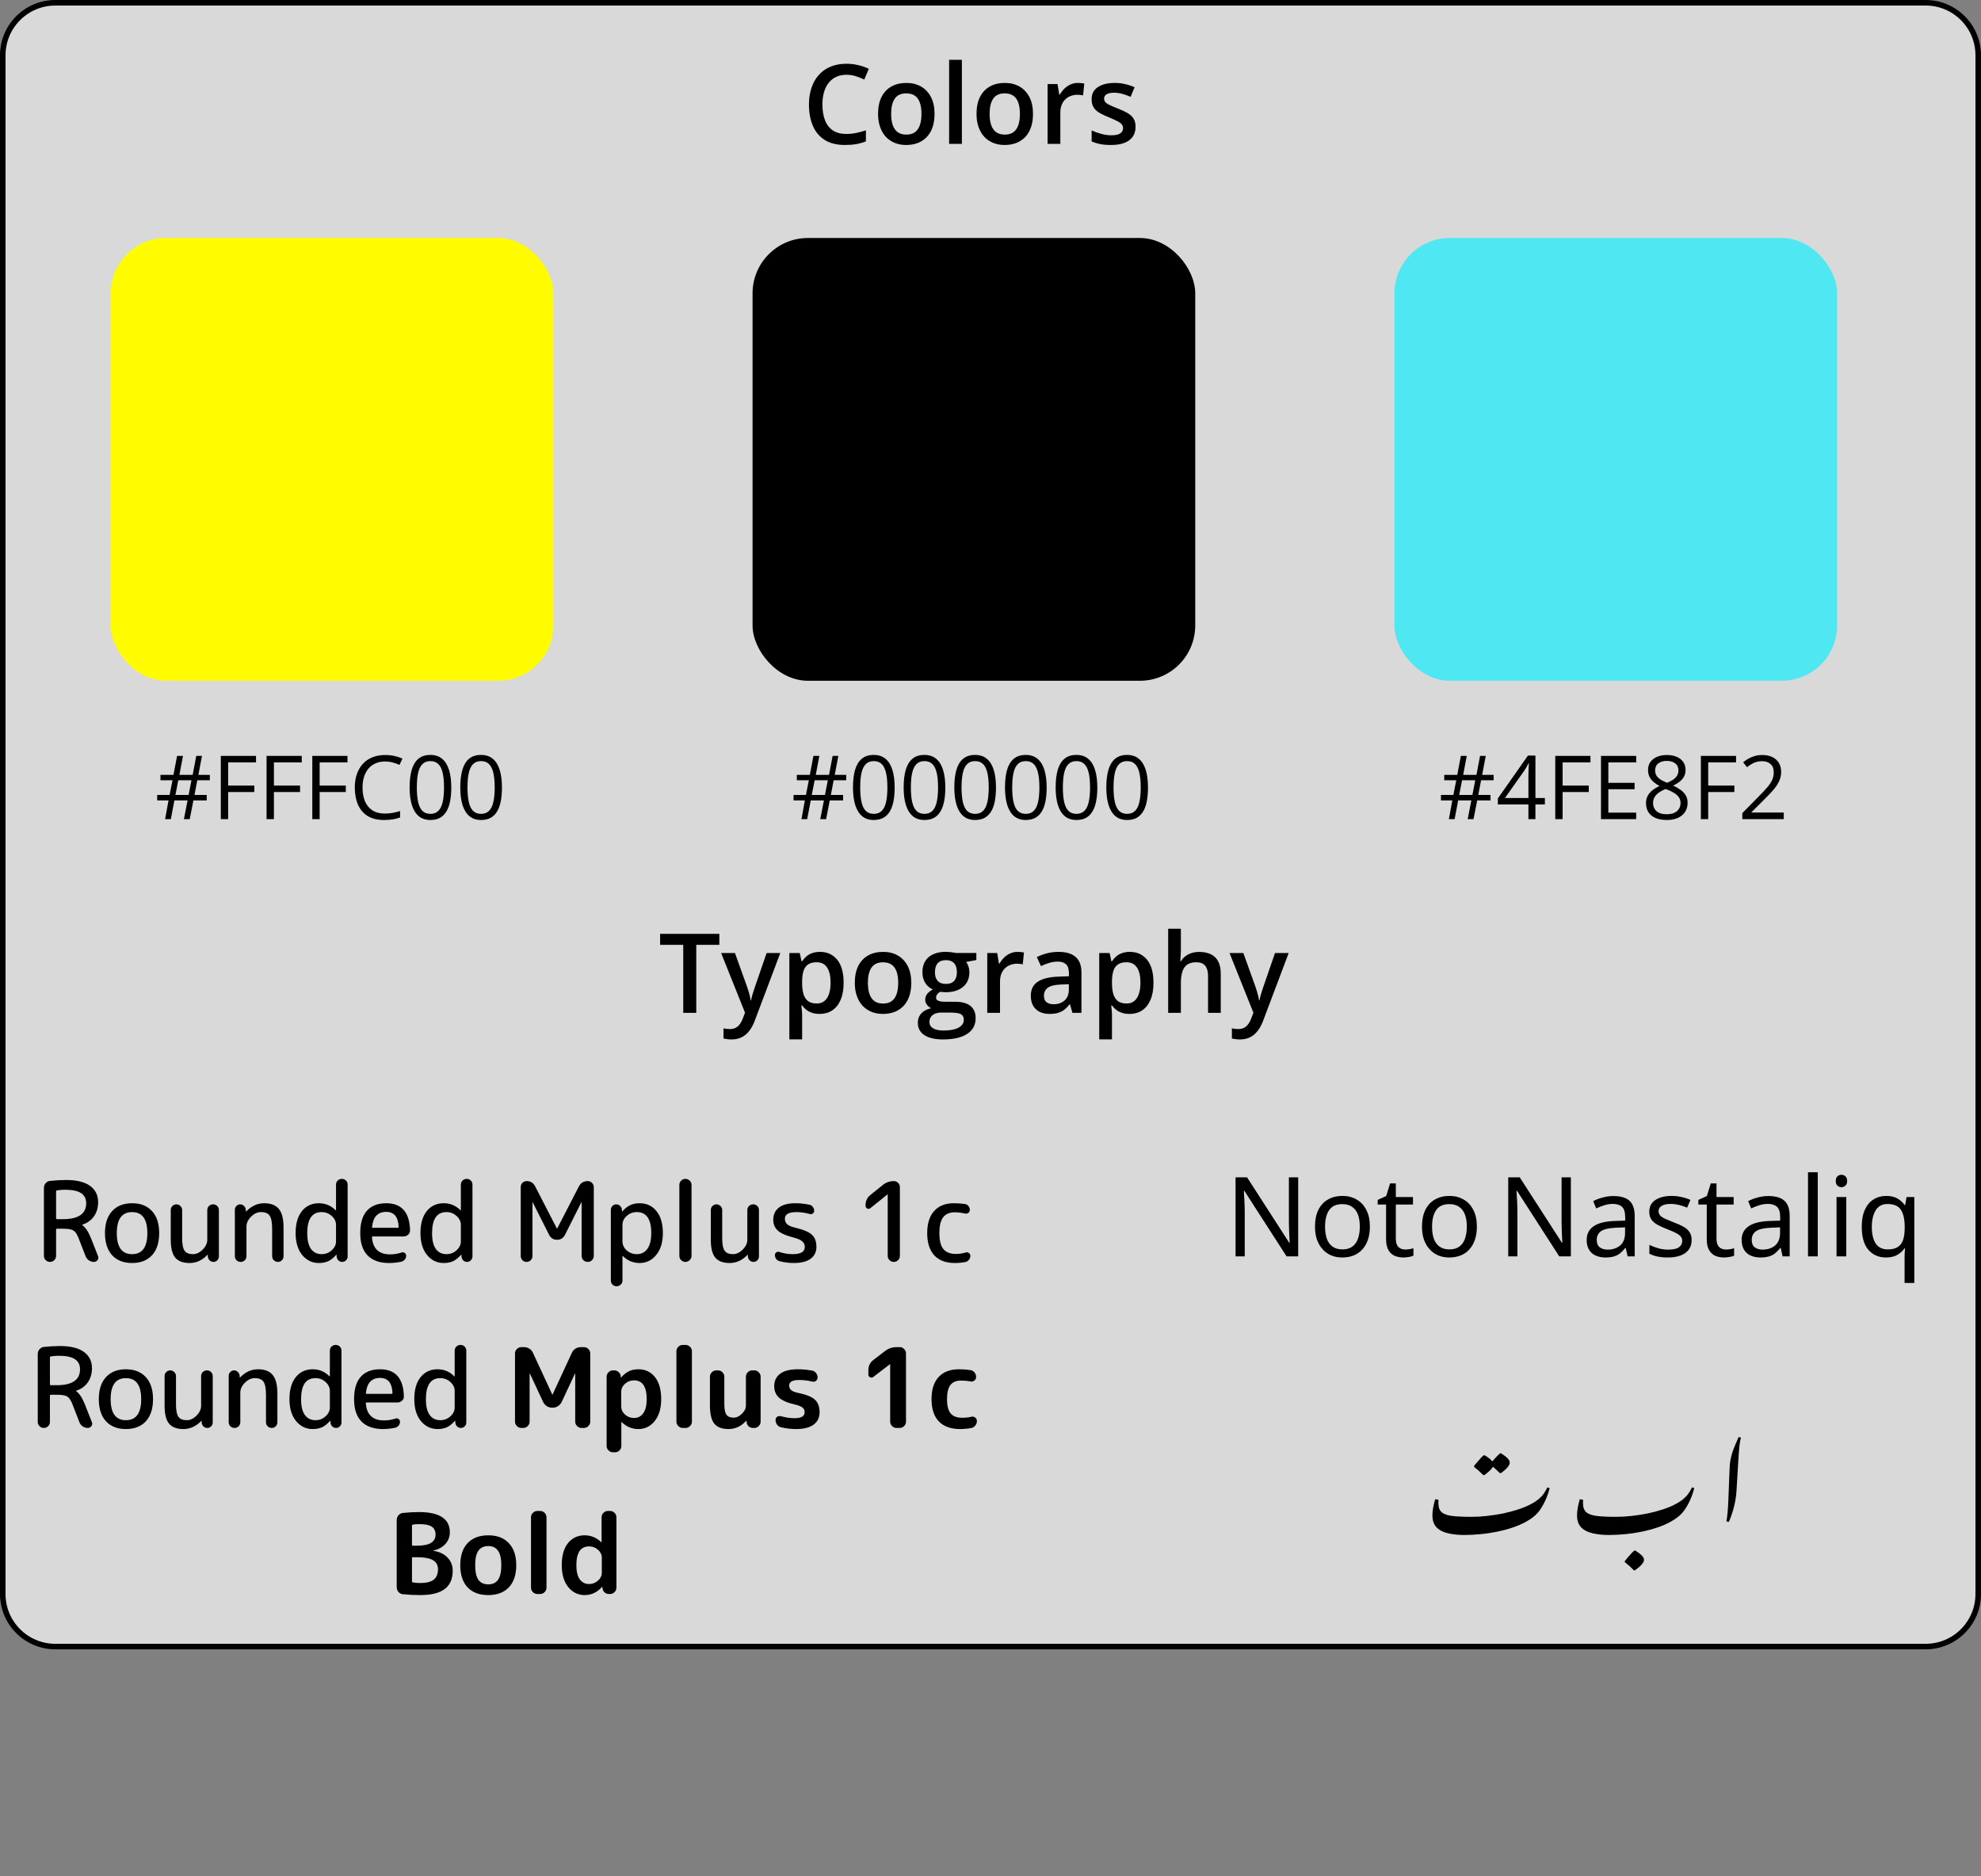 <svg width="358" height="339" viewBox="0 0 358 339" fill="none" xmlns="http://www.w3.org/2000/svg">
<rect x="0" y="0" width="358" height="339" fill="#808080" stroke="none"/>
<path d="M10 0.5H348C353.247 0.5 357.5 4.753 357.5 10V288C357.5 293.247 353.247 297.5 348 297.5H10C4.753 297.5 0.5 293.247 0.5 288V10C0.5 4.753 4.753 0.5 10 0.5Z" fill="#D9D9D9" stroke="black"/>
<rect x="20" y="43" width="80" height="80" rx="10" fill="#FFFC00"/>
<rect x="252" y="43" width="80" height="80" rx="10" fill="#4FE8F2"/>
<rect x="136" y="43" width="80" height="80" rx="10" fill="black"/>
<path d="M35.656 140.977L35.148 143.633H37.359V144.625H34.953L34.289 148H33.234L33.898 144.625H31.516L30.875 148H29.836L30.453 144.625H28.406V143.633H30.648L31.172 140.977H29V140H31.352L32 136.578H33.07L32.422 140H34.82L35.469 136.578H36.5L35.852 140H37.922V140.977H35.656ZM31.703 143.633H34.086L34.602 140.977H32.219L31.703 143.633ZM41.234 148H39.906V136.578H46.266V137.75H41.234V141.938H45.961V143.102H41.234V148ZM49.5 148H48.172V136.578H54.531V137.75H49.5V141.938H54.227V143.102H49.5V148ZM57.766 148H56.438V136.578H62.797V137.75H57.766V141.938H62.492V143.102H57.766V148ZM69.586 137.586C68.956 137.586 68.388 137.695 67.883 137.914C67.383 138.128 66.956 138.44 66.602 138.852C66.253 139.258 65.984 139.75 65.797 140.328C65.609 140.906 65.516 141.557 65.516 142.281C65.516 143.24 65.664 144.073 65.961 144.781C66.263 145.484 66.711 146.029 67.305 146.414C67.904 146.799 68.651 146.992 69.547 146.992C70.057 146.992 70.537 146.951 70.984 146.867C71.438 146.779 71.878 146.669 72.305 146.539V147.695C71.888 147.852 71.451 147.966 70.992 148.039C70.534 148.117 69.99 148.156 69.359 148.156C68.198 148.156 67.227 147.917 66.445 147.438C65.669 146.953 65.086 146.271 64.695 145.391C64.31 144.51 64.117 143.471 64.117 142.273C64.117 141.409 64.237 140.62 64.477 139.906C64.721 139.188 65.076 138.568 65.539 138.047C66.008 137.526 66.581 137.125 67.258 136.844C67.94 136.557 68.721 136.414 69.602 136.414C70.18 136.414 70.737 136.471 71.273 136.586C71.81 136.701 72.294 136.865 72.727 137.078L72.195 138.203C71.831 138.036 71.43 137.893 70.992 137.773C70.56 137.648 70.091 137.586 69.586 137.586ZM81.555 142.273C81.555 143.201 81.484 144.029 81.344 144.758C81.203 145.487 80.982 146.104 80.68 146.609C80.378 147.115 79.987 147.5 79.508 147.766C79.029 148.026 78.453 148.156 77.781 148.156C76.932 148.156 76.229 147.924 75.672 147.461C75.12 146.997 74.706 146.328 74.43 145.453C74.159 144.573 74.023 143.513 74.023 142.273C74.023 141.055 74.146 140.008 74.391 139.133C74.641 138.253 75.042 137.578 75.594 137.109C76.146 136.635 76.875 136.398 77.781 136.398C78.641 136.398 79.349 136.633 79.906 137.102C80.463 137.565 80.878 138.237 81.148 139.117C81.419 139.992 81.555 141.044 81.555 142.273ZM75.328 142.273C75.328 143.336 75.409 144.221 75.57 144.93C75.732 145.638 75.992 146.169 76.352 146.523C76.716 146.872 77.193 147.047 77.781 147.047C78.37 147.047 78.844 146.872 79.203 146.523C79.568 146.174 79.831 145.646 79.992 144.938C80.159 144.229 80.242 143.341 80.242 142.273C80.242 141.227 80.162 140.352 80 139.648C79.838 138.94 79.578 138.409 79.219 138.055C78.859 137.695 78.38 137.516 77.781 137.516C77.182 137.516 76.703 137.695 76.344 138.055C75.984 138.409 75.724 138.94 75.562 139.648C75.406 140.352 75.328 141.227 75.328 142.273ZM90.711 142.273C90.711 143.201 90.641 144.029 90.5 144.758C90.359 145.487 90.138 146.104 89.836 146.609C89.534 147.115 89.143 147.5 88.664 147.766C88.185 148.026 87.609 148.156 86.938 148.156C86.088 148.156 85.385 147.924 84.828 147.461C84.276 146.997 83.862 146.328 83.586 145.453C83.315 144.573 83.18 143.513 83.18 142.273C83.18 141.055 83.302 140.008 83.547 139.133C83.797 138.253 84.198 137.578 84.75 137.109C85.302 136.635 86.031 136.398 86.938 136.398C87.797 136.398 88.505 136.633 89.062 137.102C89.62 137.565 90.034 138.237 90.305 139.117C90.576 139.992 90.711 141.044 90.711 142.273ZM84.484 142.273C84.484 143.336 84.565 144.221 84.727 144.93C84.888 145.638 85.148 146.169 85.508 146.523C85.872 146.872 86.349 147.047 86.938 147.047C87.526 147.047 88 146.872 88.359 146.523C88.724 146.174 88.987 145.646 89.148 144.938C89.315 144.229 89.398 143.341 89.398 142.273C89.398 141.227 89.318 140.352 89.156 139.648C88.995 138.94 88.734 138.409 88.375 138.055C88.016 137.695 87.537 137.516 86.938 137.516C86.338 137.516 85.859 137.695 85.5 138.055C85.141 138.409 84.88 138.94 84.719 139.648C84.562 140.352 84.484 141.227 84.484 142.273Z" fill="black"/>
<path d="M152.959 13.51C152.275 13.51 151.663 13.633 151.123 13.881C150.589 14.128 150.137 14.486 149.766 14.955C149.395 15.417 149.111 15.98 148.916 16.645C148.721 17.302 148.623 18.044 148.623 18.871C148.623 19.978 148.779 20.932 149.092 21.732C149.404 22.527 149.88 23.139 150.518 23.568C151.156 23.991 151.963 24.203 152.939 24.203C153.545 24.203 154.134 24.145 154.707 24.027C155.28 23.91 155.872 23.751 156.484 23.549V25.541C155.905 25.769 155.319 25.935 154.727 26.039C154.134 26.143 153.451 26.195 152.676 26.195C151.217 26.195 150.007 25.893 149.043 25.287C148.086 24.682 147.37 23.829 146.895 22.729C146.426 21.628 146.191 20.339 146.191 18.861C146.191 17.781 146.341 16.791 146.641 15.893C146.94 14.994 147.376 14.219 147.949 13.568C148.522 12.911 149.229 12.406 150.068 12.055C150.915 11.697 151.882 11.518 152.969 11.518C153.685 11.518 154.388 11.599 155.078 11.762C155.775 11.918 156.419 12.143 157.012 12.435L156.191 14.369C155.697 14.135 155.179 13.933 154.639 13.764C154.098 13.594 153.538 13.51 152.959 13.51ZM168.887 20.57C168.887 21.469 168.77 22.266 168.535 22.963C168.301 23.66 167.959 24.249 167.51 24.73C167.061 25.206 166.52 25.57 165.889 25.824C165.257 26.072 164.544 26.195 163.75 26.195C163.008 26.195 162.327 26.072 161.709 25.824C161.09 25.57 160.553 25.206 160.098 24.73C159.648 24.249 159.3 23.66 159.053 22.963C158.805 22.266 158.682 21.469 158.682 20.57C158.682 19.379 158.887 18.37 159.297 17.543C159.714 16.71 160.306 16.075 161.074 15.639C161.842 15.203 162.757 14.984 163.818 14.984C164.814 14.984 165.693 15.203 166.455 15.639C167.217 16.075 167.812 16.71 168.242 17.543C168.672 18.376 168.887 19.385 168.887 20.57ZM161.045 20.57C161.045 21.358 161.139 22.032 161.328 22.592C161.523 23.152 161.823 23.581 162.227 23.881C162.63 24.174 163.151 24.32 163.789 24.32C164.427 24.32 164.948 24.174 165.352 23.881C165.755 23.581 166.051 23.152 166.24 22.592C166.429 22.032 166.523 21.358 166.523 20.57C166.523 19.783 166.429 19.115 166.24 18.568C166.051 18.015 165.755 17.595 165.352 17.309C164.948 17.016 164.424 16.869 163.779 16.869C162.829 16.869 162.135 17.188 161.699 17.826C161.263 18.464 161.045 19.379 161.045 20.57ZM173.828 26H171.523V10.805H173.828V26ZM186.68 20.57C186.68 21.469 186.562 22.266 186.328 22.963C186.094 23.66 185.752 24.249 185.303 24.73C184.854 25.206 184.313 25.57 183.682 25.824C183.05 26.072 182.337 26.195 181.543 26.195C180.801 26.195 180.12 26.072 179.502 25.824C178.883 25.57 178.346 25.206 177.891 24.73C177.441 24.249 177.093 23.66 176.846 22.963C176.598 22.266 176.475 21.469 176.475 20.57C176.475 19.379 176.68 18.37 177.09 17.543C177.507 16.71 178.099 16.075 178.867 15.639C179.635 15.203 180.55 14.984 181.611 14.984C182.607 14.984 183.486 15.203 184.248 15.639C185.01 16.075 185.605 16.71 186.035 17.543C186.465 18.376 186.68 19.385 186.68 20.57ZM178.838 20.57C178.838 21.358 178.932 22.032 179.121 22.592C179.316 23.152 179.616 23.581 180.02 23.881C180.423 24.174 180.944 24.32 181.582 24.32C182.22 24.32 182.741 24.174 183.145 23.881C183.548 23.581 183.844 23.152 184.033 22.592C184.222 22.032 184.316 21.358 184.316 20.57C184.316 19.783 184.222 19.115 184.033 18.568C183.844 18.015 183.548 17.595 183.145 17.309C182.741 17.016 182.217 16.869 181.572 16.869C180.622 16.869 179.928 17.188 179.492 17.826C179.056 18.464 178.838 19.379 178.838 20.57ZM194.795 14.984C194.977 14.984 195.176 14.994 195.391 15.014C195.605 15.033 195.791 15.059 195.947 15.092L195.732 17.24C195.596 17.201 195.426 17.172 195.225 17.152C195.029 17.133 194.854 17.123 194.697 17.123C194.287 17.123 193.896 17.191 193.525 17.328C193.154 17.458 192.826 17.66 192.539 17.934C192.253 18.201 192.028 18.536 191.865 18.939C191.702 19.343 191.621 19.812 191.621 20.346V26H189.316V15.19H191.113L191.426 17.094H191.533C191.748 16.71 192.015 16.358 192.334 16.039C192.653 15.72 193.018 15.466 193.428 15.277C193.844 15.082 194.3 14.984 194.795 14.984ZM205.215 22.914C205.215 23.624 205.042 24.223 204.697 24.711C204.352 25.199 203.848 25.57 203.184 25.824C202.526 26.072 201.719 26.195 200.762 26.195C200.007 26.195 199.355 26.14 198.809 26.029C198.268 25.925 197.757 25.762 197.275 25.541V23.559C197.79 23.799 198.366 24.008 199.004 24.184C199.648 24.359 200.257 24.447 200.83 24.447C201.585 24.447 202.129 24.33 202.461 24.096C202.793 23.855 202.959 23.536 202.959 23.139C202.959 22.904 202.891 22.696 202.754 22.514C202.624 22.325 202.376 22.133 202.012 21.938C201.654 21.736 201.126 21.495 200.43 21.215C199.746 20.941 199.17 20.668 198.701 20.395C198.232 20.121 197.878 19.792 197.637 19.408C197.396 19.018 197.275 18.52 197.275 17.914C197.275 16.957 197.653 16.231 198.408 15.736C199.17 15.235 200.176 14.984 201.426 14.984C202.09 14.984 202.715 15.053 203.301 15.19C203.893 15.32 204.473 15.512 205.039 15.766L204.316 17.494C203.828 17.279 203.337 17.104 202.842 16.967C202.354 16.824 201.855 16.752 201.348 16.752C200.755 16.752 200.303 16.843 199.99 17.025C199.684 17.208 199.531 17.468 199.531 17.807C199.531 18.061 199.606 18.275 199.756 18.451C199.906 18.627 200.163 18.803 200.527 18.979C200.898 19.154 201.413 19.372 202.07 19.633C202.715 19.88 203.271 20.141 203.74 20.414C204.215 20.681 204.58 21.01 204.834 21.4C205.088 21.791 205.215 22.296 205.215 22.914Z" fill="black"/>
<path d="M267.656 140.977L267.148 143.633H269.359V144.625H266.953L266.289 148H265.234L265.898 144.625H263.516L262.875 148H261.836L262.453 144.625H260.406V143.633H262.648L263.172 140.977H261V140H263.352L264 136.578H265.07L264.422 140H266.82L267.469 136.578H268.5L267.852 140H269.922V140.977H267.656ZM263.703 143.633H266.086L266.602 140.977H264.219L263.703 143.633ZM279.188 145.352H277.477V148H276.211V145.352H270.688V144.258L276.125 136.516H277.477V144.18H279.188V145.352ZM276.211 144.18V140.445C276.211 140.159 276.214 139.901 276.219 139.672C276.224 139.438 276.232 139.221 276.242 139.023C276.253 138.82 276.26 138.628 276.266 138.445C276.276 138.263 276.284 138.083 276.289 137.906H276.227C276.128 138.115 276.013 138.336 275.883 138.57C275.758 138.799 275.63 139.005 275.5 139.188L271.977 144.18H276.211ZM282.391 148H281.062V136.578H287.422V137.75H282.391V141.938H287.117V143.102H282.391V148ZM295.688 148H289.328V136.578H295.688V137.75H290.656V141.445H295.398V142.602H290.656V146.828H295.688V148ZM301.219 136.414C301.88 136.414 302.466 136.518 302.977 136.727C303.487 136.935 303.885 137.242 304.172 137.648C304.464 138.049 304.609 138.544 304.609 139.133C304.609 139.596 304.508 140.003 304.305 140.352C304.107 140.695 303.839 140.997 303.5 141.258C303.161 141.513 302.786 141.742 302.375 141.945C302.865 142.169 303.305 142.422 303.695 142.703C304.091 142.984 304.404 143.315 304.633 143.695C304.862 144.076 304.977 144.526 304.977 145.047C304.977 145.688 304.82 146.242 304.508 146.711C304.201 147.174 303.768 147.531 303.211 147.781C302.654 148.031 302 148.156 301.25 148.156C300.443 148.156 299.755 148.036 299.188 147.797C298.625 147.552 298.195 147.203 297.898 146.75C297.607 146.292 297.461 145.742 297.461 145.102C297.461 144.576 297.573 144.12 297.797 143.734C298.021 143.344 298.318 143.008 298.688 142.727C299.057 142.445 299.461 142.208 299.898 142.016C299.518 141.807 299.169 141.57 298.852 141.305C298.539 141.039 298.289 140.729 298.102 140.375C297.919 140.016 297.828 139.599 297.828 139.125C297.828 138.547 297.974 138.057 298.266 137.656C298.562 137.25 298.966 136.943 299.477 136.734C299.992 136.521 300.573 136.414 301.219 136.414ZM298.734 145.109C298.734 145.693 298.94 146.174 299.352 146.555C299.763 146.93 300.385 147.117 301.219 147.117C302.01 147.117 302.622 146.93 303.055 146.555C303.487 146.174 303.703 145.677 303.703 145.062C303.703 144.682 303.604 144.349 303.406 144.062C303.208 143.771 302.927 143.51 302.562 143.281C302.198 143.052 301.768 142.844 301.273 142.656L300.992 142.555C300.513 142.753 300.104 142.974 299.766 143.219C299.432 143.458 299.177 143.732 299 144.039C298.823 144.346 298.734 144.703 298.734 145.109ZM301.203 137.477C300.589 137.477 300.086 137.625 299.695 137.922C299.305 138.214 299.109 138.635 299.109 139.188C299.109 139.583 299.203 139.919 299.391 140.195C299.583 140.466 299.844 140.701 300.172 140.898C300.5 141.091 300.867 141.271 301.273 141.438C301.669 141.271 302.021 141.089 302.328 140.891C302.635 140.688 302.878 140.448 303.055 140.172C303.232 139.896 303.32 139.565 303.32 139.18C303.32 138.628 303.125 138.206 302.734 137.914C302.349 137.622 301.839 137.477 301.203 137.477ZM308.703 148H307.375V136.578H313.734V137.75H308.703V141.938H313.43V143.102H308.703V148ZM322.352 148H314.867V146.914L317.922 143.812C318.49 143.24 318.966 142.729 319.352 142.281C319.742 141.833 320.039 141.393 320.242 140.961C320.445 140.523 320.547 140.044 320.547 139.523C320.547 138.878 320.354 138.385 319.969 138.047C319.589 137.703 319.086 137.531 318.461 137.531C317.914 137.531 317.43 137.625 317.008 137.812C316.586 138 316.154 138.266 315.711 138.609L315.016 137.734C315.318 137.479 315.646 137.253 316 137.055C316.359 136.857 316.742 136.701 317.148 136.586C317.56 136.471 317.997 136.414 318.461 136.414C319.164 136.414 319.771 136.536 320.281 136.781C320.792 137.026 321.185 137.375 321.461 137.828C321.742 138.281 321.883 138.82 321.883 139.445C321.883 140.049 321.763 140.612 321.523 141.133C321.284 141.648 320.948 142.161 320.516 142.672C320.083 143.177 319.578 143.714 319 144.281L316.516 146.758V146.812H322.352V148Z" fill="black"/>
<path d="M150.656 140.977L150.148 143.633H152.359V144.625H149.953L149.289 148H148.234L148.898 144.625H146.516L145.875 148H144.836L145.453 144.625H143.406V143.633H145.648L146.172 140.977H144V140H146.352L147 136.578H148.07L147.422 140H149.82L150.469 136.578H151.5L150.852 140H152.922V140.977H150.656ZM146.703 143.633H149.086L149.602 140.977H147.219L146.703 143.633ZM161.68 142.273C161.68 143.201 161.609 144.029 161.469 144.758C161.328 145.487 161.107 146.104 160.805 146.609C160.503 147.115 160.112 147.5 159.633 147.766C159.154 148.026 158.578 148.156 157.906 148.156C157.057 148.156 156.354 147.924 155.797 147.461C155.245 146.997 154.831 146.328 154.555 145.453C154.284 144.573 154.148 143.513 154.148 142.273C154.148 141.055 154.271 140.008 154.516 139.133C154.766 138.253 155.167 137.578 155.719 137.109C156.271 136.635 157 136.398 157.906 136.398C158.766 136.398 159.474 136.633 160.031 137.102C160.589 137.565 161.003 138.237 161.273 139.117C161.544 139.992 161.68 141.044 161.68 142.273ZM155.453 142.273C155.453 143.336 155.534 144.221 155.695 144.93C155.857 145.638 156.117 146.169 156.477 146.523C156.841 146.872 157.318 147.047 157.906 147.047C158.495 147.047 158.969 146.872 159.328 146.523C159.693 146.174 159.956 145.646 160.117 144.938C160.284 144.229 160.367 143.341 160.367 142.273C160.367 141.227 160.286 140.352 160.125 139.648C159.964 138.94 159.703 138.409 159.344 138.055C158.984 137.695 158.505 137.516 157.906 137.516C157.307 137.516 156.828 137.695 156.469 138.055C156.109 138.409 155.849 138.94 155.688 139.648C155.531 140.352 155.453 141.227 155.453 142.273ZM170.836 142.273C170.836 143.201 170.766 144.029 170.625 144.758C170.484 145.487 170.263 146.104 169.961 146.609C169.659 147.115 169.268 147.5 168.789 147.766C168.31 148.026 167.734 148.156 167.062 148.156C166.214 148.156 165.51 147.924 164.953 147.461C164.401 146.997 163.987 146.328 163.711 145.453C163.44 144.573 163.305 143.513 163.305 142.273C163.305 141.055 163.427 140.008 163.672 139.133C163.922 138.253 164.323 137.578 164.875 137.109C165.427 136.635 166.156 136.398 167.062 136.398C167.922 136.398 168.63 136.633 169.188 137.102C169.745 137.565 170.159 138.237 170.43 139.117C170.701 139.992 170.836 141.044 170.836 142.273ZM164.609 142.273C164.609 143.336 164.69 144.221 164.852 144.93C165.013 145.638 165.273 146.169 165.633 146.523C165.997 146.872 166.474 147.047 167.062 147.047C167.651 147.047 168.125 146.872 168.484 146.523C168.849 146.174 169.112 145.646 169.273 144.938C169.44 144.229 169.523 143.341 169.523 142.273C169.523 141.227 169.443 140.352 169.281 139.648C169.12 138.94 168.859 138.409 168.5 138.055C168.141 137.695 167.661 137.516 167.062 137.516C166.464 137.516 165.984 137.695 165.625 138.055C165.266 138.409 165.005 138.94 164.844 139.648C164.688 140.352 164.609 141.227 164.609 142.273ZM179.992 142.273C179.992 143.201 179.922 144.029 179.781 144.758C179.641 145.487 179.419 146.104 179.117 146.609C178.815 147.115 178.424 147.5 177.945 147.766C177.466 148.026 176.891 148.156 176.219 148.156C175.37 148.156 174.667 147.924 174.109 147.461C173.557 146.997 173.143 146.328 172.867 145.453C172.596 144.573 172.461 143.513 172.461 142.273C172.461 141.055 172.583 140.008 172.828 139.133C173.078 138.253 173.479 137.578 174.031 137.109C174.583 136.635 175.312 136.398 176.219 136.398C177.078 136.398 177.786 136.633 178.344 137.102C178.901 137.565 179.315 138.237 179.586 139.117C179.857 139.992 179.992 141.044 179.992 142.273ZM173.766 142.273C173.766 143.336 173.846 144.221 174.008 144.93C174.169 145.638 174.43 146.169 174.789 146.523C175.154 146.872 175.63 147.047 176.219 147.047C176.807 147.047 177.281 146.872 177.641 146.523C178.005 146.174 178.268 145.646 178.43 144.938C178.596 144.229 178.68 143.341 178.68 142.273C178.68 141.227 178.599 140.352 178.438 139.648C178.276 138.94 178.016 138.409 177.656 138.055C177.297 137.695 176.818 137.516 176.219 137.516C175.62 137.516 175.141 137.695 174.781 138.055C174.422 138.409 174.161 138.94 174 139.648C173.844 140.352 173.766 141.227 173.766 142.273ZM189.148 142.273C189.148 143.201 189.078 144.029 188.938 144.758C188.797 145.487 188.576 146.104 188.273 146.609C187.971 147.115 187.581 147.5 187.102 147.766C186.622 148.026 186.047 148.156 185.375 148.156C184.526 148.156 183.823 147.924 183.266 147.461C182.714 146.997 182.299 146.328 182.023 145.453C181.753 144.573 181.617 143.513 181.617 142.273C181.617 141.055 181.74 140.008 181.984 139.133C182.234 138.253 182.635 137.578 183.188 137.109C183.74 136.635 184.469 136.398 185.375 136.398C186.234 136.398 186.943 136.633 187.5 137.102C188.057 137.565 188.471 138.237 188.742 139.117C189.013 139.992 189.148 141.044 189.148 142.273ZM182.922 142.273C182.922 143.336 183.003 144.221 183.164 144.93C183.326 145.638 183.586 146.169 183.945 146.523C184.31 146.872 184.786 147.047 185.375 147.047C185.964 147.047 186.438 146.872 186.797 146.523C187.161 146.174 187.424 145.646 187.586 144.938C187.753 144.229 187.836 143.341 187.836 142.273C187.836 141.227 187.755 140.352 187.594 139.648C187.432 138.94 187.172 138.409 186.812 138.055C186.453 137.695 185.974 137.516 185.375 137.516C184.776 137.516 184.297 137.695 183.938 138.055C183.578 138.409 183.318 138.94 183.156 139.648C183 140.352 182.922 141.227 182.922 142.273ZM198.305 142.273C198.305 143.201 198.234 144.029 198.094 144.758C197.953 145.487 197.732 146.104 197.43 146.609C197.128 147.115 196.737 147.5 196.258 147.766C195.779 148.026 195.203 148.156 194.531 148.156C193.682 148.156 192.979 147.924 192.422 147.461C191.87 146.997 191.456 146.328 191.18 145.453C190.909 144.573 190.773 143.513 190.773 142.273C190.773 141.055 190.896 140.008 191.141 139.133C191.391 138.253 191.792 137.578 192.344 137.109C192.896 136.635 193.625 136.398 194.531 136.398C195.391 136.398 196.099 136.633 196.656 137.102C197.214 137.565 197.628 138.237 197.898 139.117C198.169 139.992 198.305 141.044 198.305 142.273ZM192.078 142.273C192.078 143.336 192.159 144.221 192.32 144.93C192.482 145.638 192.742 146.169 193.102 146.523C193.466 146.872 193.943 147.047 194.531 147.047C195.12 147.047 195.594 146.872 195.953 146.523C196.318 146.174 196.581 145.646 196.742 144.938C196.909 144.229 196.992 143.341 196.992 142.273C196.992 141.227 196.911 140.352 196.75 139.648C196.589 138.94 196.328 138.409 195.969 138.055C195.609 137.695 195.13 137.516 194.531 137.516C193.932 137.516 193.453 137.695 193.094 138.055C192.734 138.409 192.474 138.94 192.312 139.648C192.156 140.352 192.078 141.227 192.078 142.273ZM207.461 142.273C207.461 143.201 207.391 144.029 207.25 144.758C207.109 145.487 206.888 146.104 206.586 146.609C206.284 147.115 205.893 147.5 205.414 147.766C204.935 148.026 204.359 148.156 203.688 148.156C202.839 148.156 202.135 147.924 201.578 147.461C201.026 146.997 200.612 146.328 200.336 145.453C200.065 144.573 199.93 143.513 199.93 142.273C199.93 141.055 200.052 140.008 200.297 139.133C200.547 138.253 200.948 137.578 201.5 137.109C202.052 136.635 202.781 136.398 203.688 136.398C204.547 136.398 205.255 136.633 205.812 137.102C206.37 137.565 206.784 138.237 207.055 139.117C207.326 139.992 207.461 141.044 207.461 142.273ZM201.234 142.273C201.234 143.336 201.315 144.221 201.477 144.93C201.638 145.638 201.898 146.169 202.258 146.523C202.622 146.872 203.099 147.047 203.688 147.047C204.276 147.047 204.75 146.872 205.109 146.523C205.474 146.174 205.737 145.646 205.898 144.938C206.065 144.229 206.148 143.341 206.148 142.273C206.148 141.227 206.068 140.352 205.906 139.648C205.745 138.94 205.484 138.409 205.125 138.055C204.766 137.695 204.286 137.516 203.688 137.516C203.089 137.516 202.609 137.695 202.25 138.055C201.891 138.409 201.63 138.94 201.469 139.648C201.312 140.352 201.234 141.227 201.234 142.273Z" fill="black"/>
<path d="M125.826 183H123.473V170.715H119.293V168.723H129.996V170.715H125.826V183ZM130.318 172.189H132.818L135.035 178.361C135.133 178.641 135.221 178.918 135.299 179.191C135.383 179.458 135.455 179.722 135.514 179.982C135.579 180.243 135.631 180.503 135.67 180.764H135.729C135.794 180.425 135.885 180.048 136.002 179.631C136.126 179.208 136.262 178.785 136.412 178.361L138.541 172.189H141.012L136.373 184.484C136.106 185.188 135.777 185.786 135.387 186.281C135.003 186.783 134.547 187.16 134.02 187.414C133.492 187.674 132.89 187.805 132.213 187.805C131.887 187.805 131.604 187.785 131.363 187.746C131.122 187.714 130.917 187.678 130.748 187.639V185.803C130.885 185.835 131.057 185.865 131.266 185.891C131.474 185.917 131.689 185.93 131.91 185.93C132.32 185.93 132.675 185.848 132.975 185.686C133.274 185.523 133.528 185.292 133.736 184.992C133.945 184.699 134.117 184.364 134.254 183.986L134.635 182.971L130.318 172.189ZM148.199 171.984C149.482 171.984 150.51 172.453 151.285 173.391C152.066 174.328 152.457 175.721 152.457 177.57C152.457 178.794 152.275 179.826 151.91 180.666C151.552 181.499 151.048 182.131 150.396 182.561C149.752 182.984 149 183.195 148.141 183.195C147.594 183.195 147.118 183.124 146.715 182.98C146.311 182.837 145.966 182.652 145.68 182.424C145.393 182.189 145.152 181.936 144.957 181.662H144.82C144.853 181.923 144.882 182.212 144.908 182.531C144.941 182.844 144.957 183.13 144.957 183.391V187.795H142.652V172.189H144.527L144.85 173.684H144.957C145.159 173.378 145.403 173.094 145.689 172.834C145.982 172.574 146.334 172.368 146.744 172.219C147.161 172.062 147.646 171.984 148.199 171.984ZM147.584 173.859C146.952 173.859 146.445 173.986 146.061 174.24C145.683 174.488 145.406 174.862 145.23 175.363C145.061 175.865 144.97 176.493 144.957 177.248V177.57C144.957 178.371 145.038 179.051 145.201 179.611C145.37 180.165 145.647 180.588 146.031 180.881C146.422 181.167 146.949 181.311 147.613 181.311C148.173 181.311 148.635 181.158 149 180.852C149.371 180.546 149.648 180.109 149.83 179.543C150.012 178.977 150.104 178.309 150.104 177.541C150.104 176.376 149.895 175.471 149.479 174.826C149.068 174.182 148.437 173.859 147.584 173.859ZM164.684 177.57C164.684 178.469 164.566 179.266 164.332 179.963C164.098 180.66 163.756 181.249 163.307 181.73C162.857 182.206 162.317 182.57 161.686 182.824C161.054 183.072 160.341 183.195 159.547 183.195C158.805 183.195 158.124 183.072 157.506 182.824C156.887 182.57 156.35 182.206 155.895 181.73C155.445 181.249 155.097 180.66 154.85 179.963C154.602 179.266 154.479 178.469 154.479 177.57C154.479 176.379 154.684 175.37 155.094 174.543C155.51 173.71 156.103 173.075 156.871 172.639C157.639 172.202 158.554 171.984 159.615 171.984C160.611 171.984 161.49 172.202 162.252 172.639C163.014 173.075 163.609 173.71 164.039 174.543C164.469 175.376 164.684 176.385 164.684 177.57ZM156.842 177.57C156.842 178.358 156.936 179.032 157.125 179.592C157.32 180.152 157.62 180.581 158.023 180.881C158.427 181.174 158.948 181.32 159.586 181.32C160.224 181.32 160.745 181.174 161.148 180.881C161.552 180.581 161.848 180.152 162.037 179.592C162.226 179.032 162.32 178.358 162.32 177.57C162.32 176.783 162.226 176.115 162.037 175.568C161.848 175.015 161.552 174.595 161.148 174.309C160.745 174.016 160.221 173.869 159.576 173.869C158.626 173.869 157.932 174.188 157.496 174.826C157.06 175.464 156.842 176.379 156.842 177.57ZM170.406 187.805C168.941 187.805 167.818 187.541 167.037 187.014C166.256 186.486 165.865 185.747 165.865 184.797C165.865 184.133 166.074 183.57 166.49 183.107C166.907 182.652 167.503 182.336 168.277 182.16C167.984 182.03 167.73 181.828 167.516 181.555C167.307 181.275 167.203 180.965 167.203 180.627C167.203 180.223 167.317 179.878 167.545 179.592C167.773 179.305 168.115 179.029 168.57 178.762C168.004 178.521 167.548 178.13 167.203 177.59C166.865 177.043 166.695 176.402 166.695 175.666C166.695 174.885 166.861 174.221 167.193 173.674C167.525 173.12 168.01 172.701 168.648 172.414C169.286 172.121 170.058 171.975 170.963 171.975C171.158 171.975 171.37 171.988 171.598 172.014C171.832 172.033 172.047 172.059 172.242 172.092C172.444 172.118 172.597 172.147 172.701 172.18H176.441V173.459L174.605 173.801C174.781 174.048 174.921 174.331 175.025 174.65C175.13 174.963 175.182 175.305 175.182 175.676C175.182 176.796 174.794 177.678 174.02 178.322C173.251 178.96 172.19 179.279 170.836 179.279C170.51 179.266 170.195 179.24 169.889 179.201C169.654 179.344 169.475 179.504 169.352 179.68C169.228 179.849 169.166 180.041 169.166 180.256C169.166 180.432 169.228 180.575 169.352 180.686C169.475 180.79 169.658 180.868 169.898 180.92C170.146 180.972 170.445 180.998 170.797 180.998H172.662C173.847 180.998 174.752 181.249 175.377 181.75C176.002 182.251 176.314 182.987 176.314 183.957C176.314 185.188 175.807 186.135 174.791 186.799C173.775 187.469 172.314 187.805 170.406 187.805ZM170.494 186.193C171.295 186.193 171.969 186.115 172.516 185.959C173.062 185.803 173.476 185.578 173.756 185.285C174.036 184.999 174.176 184.657 174.176 184.26C174.176 183.908 174.088 183.638 173.912 183.449C173.736 183.26 173.473 183.13 173.121 183.059C172.77 182.987 172.333 182.951 171.812 182.951H170.113C169.69 182.951 169.316 183.016 168.99 183.146C168.665 183.283 168.411 183.479 168.229 183.732C168.053 183.986 167.965 184.292 167.965 184.65C167.965 185.145 168.183 185.526 168.619 185.793C169.062 186.06 169.687 186.193 170.494 186.193ZM170.943 177.775C171.614 177.775 172.112 177.593 172.438 177.229C172.763 176.857 172.926 176.337 172.926 175.666C172.926 174.937 172.757 174.39 172.418 174.025C172.086 173.661 171.591 173.479 170.934 173.479C170.289 173.479 169.798 173.664 169.459 174.035C169.127 174.406 168.961 174.956 168.961 175.686C168.961 176.343 169.127 176.857 169.459 177.229C169.798 177.593 170.292 177.775 170.943 177.775ZM183.893 171.984C184.075 171.984 184.273 171.994 184.488 172.014C184.703 172.033 184.889 172.059 185.045 172.092L184.83 174.24C184.693 174.201 184.524 174.172 184.322 174.152C184.127 174.133 183.951 174.123 183.795 174.123C183.385 174.123 182.994 174.191 182.623 174.328C182.252 174.458 181.923 174.66 181.637 174.934C181.35 175.201 181.126 175.536 180.963 175.939C180.8 176.343 180.719 176.812 180.719 177.346V183H178.414V172.189H180.211L180.523 174.094H180.631C180.846 173.71 181.113 173.358 181.432 173.039C181.751 172.72 182.115 172.466 182.525 172.277C182.942 172.082 183.398 171.984 183.893 171.984ZM191.285 171.984C192.652 171.984 193.684 172.287 194.381 172.893C195.084 173.498 195.436 174.442 195.436 175.725V183H193.805L193.365 181.467H193.287C192.981 181.857 192.665 182.18 192.34 182.434C192.014 182.688 191.637 182.876 191.207 183C190.784 183.13 190.266 183.195 189.654 183.195C189.01 183.195 188.434 183.078 187.926 182.844C187.418 182.603 187.018 182.238 186.725 181.75C186.432 181.262 186.285 180.643 186.285 179.895C186.285 178.781 186.699 177.945 187.525 177.385C188.359 176.825 189.615 176.516 191.295 176.457L193.17 176.389V175.822C193.17 175.074 192.994 174.54 192.643 174.221C192.298 173.902 191.809 173.742 191.178 173.742C190.637 173.742 190.113 173.82 189.605 173.977C189.098 174.133 188.603 174.325 188.121 174.553L187.379 172.932C187.906 172.652 188.505 172.424 189.176 172.248C189.853 172.072 190.556 171.984 191.285 171.984ZM193.16 177.834L191.764 177.883C190.618 177.922 189.814 178.117 189.352 178.469C188.889 178.82 188.658 179.302 188.658 179.914C188.658 180.448 188.818 180.839 189.137 181.086C189.456 181.327 189.876 181.447 190.396 181.447C191.191 181.447 191.848 181.223 192.369 180.773C192.896 180.318 193.16 179.65 193.16 178.771V177.834ZM204.195 171.984C205.478 171.984 206.507 172.453 207.281 173.391C208.062 174.328 208.453 175.721 208.453 177.57C208.453 178.794 208.271 179.826 207.906 180.666C207.548 181.499 207.044 182.131 206.393 182.561C205.748 182.984 204.996 183.195 204.137 183.195C203.59 183.195 203.115 183.124 202.711 182.98C202.307 182.837 201.962 182.652 201.676 182.424C201.389 182.189 201.148 181.936 200.953 181.662H200.816C200.849 181.923 200.878 182.212 200.904 182.531C200.937 182.844 200.953 183.13 200.953 183.391V187.795H198.648V172.189H200.523L200.846 173.684H200.953C201.155 173.378 201.399 173.094 201.686 172.834C201.979 172.574 202.33 172.368 202.74 172.219C203.157 172.062 203.642 171.984 204.195 171.984ZM203.58 173.859C202.949 173.859 202.441 173.986 202.057 174.24C201.679 174.488 201.402 174.862 201.227 175.363C201.057 175.865 200.966 176.493 200.953 177.248V177.57C200.953 178.371 201.035 179.051 201.197 179.611C201.367 180.165 201.643 180.588 202.027 180.881C202.418 181.167 202.945 181.311 203.609 181.311C204.169 181.311 204.632 181.158 204.996 180.852C205.367 180.546 205.644 180.109 205.826 179.543C206.008 178.977 206.1 178.309 206.1 177.541C206.1 176.376 205.891 175.471 205.475 174.826C205.064 174.182 204.433 173.859 203.58 173.859ZM213.404 167.805V171.623C213.404 172.02 213.391 172.408 213.365 172.785C213.346 173.163 213.323 173.456 213.297 173.664H213.424C213.652 173.286 213.932 172.977 214.264 172.736C214.596 172.489 214.967 172.303 215.377 172.18C215.794 172.056 216.236 171.994 216.705 171.994C217.532 171.994 218.235 172.134 218.814 172.414C219.394 172.688 219.837 173.114 220.143 173.693C220.455 174.273 220.611 175.025 220.611 175.949V183H218.316V176.379C218.316 175.539 218.144 174.911 217.799 174.494C217.454 174.071 216.92 173.859 216.197 173.859C215.501 173.859 214.947 174.006 214.537 174.299C214.133 174.585 213.844 175.012 213.668 175.578C213.492 176.138 213.404 176.822 213.404 177.629V183H211.109V167.805H213.404ZM222.193 172.189H224.693L226.91 178.361C227.008 178.641 227.096 178.918 227.174 179.191C227.258 179.458 227.33 179.722 227.389 179.982C227.454 180.243 227.506 180.503 227.545 180.764H227.604C227.669 180.425 227.76 180.048 227.877 179.631C228.001 179.208 228.137 178.785 228.287 178.361L230.416 172.189H232.887L228.248 184.484C227.981 185.188 227.652 185.786 227.262 186.281C226.878 186.783 226.422 187.16 225.895 187.414C225.367 187.674 224.765 187.805 224.088 187.805C223.762 187.805 223.479 187.785 223.238 187.746C222.997 187.714 222.792 187.678 222.623 187.639V185.803C222.76 185.835 222.932 185.865 223.141 185.891C223.349 185.917 223.564 185.93 223.785 185.93C224.195 185.93 224.55 185.848 224.85 185.686C225.149 185.523 225.403 185.292 225.611 184.992C225.82 184.699 225.992 184.364 226.129 183.986L226.51 182.971L222.193 172.189Z" fill="black"/>
<path d="M10.135 215.28V220.1C10.135 220.22 10.195 220.28 10.315 220.28H11.335C14.162 220.28 15.575 219.32 15.575 217.4C15.575 216.587 15.268 215.98 14.655 215.58C14.055 215.167 13.082 214.96 11.735 214.96C11.228 214.96 10.748 215 10.295 215.08C10.188 215.107 10.135 215.173 10.135 215.28ZM9.815 227.68C9.602 227.893 9.342 228 9.035 228C8.728 228 8.468 227.893 8.255 227.68C8.042 227.467 7.935 227.207 7.935 226.9V214.64C7.935 214.307 8.042 214.02 8.255 213.78C8.468 213.527 8.742 213.387 9.075 213.36C10.062 213.253 11.015 213.2 11.935 213.2C13.855 213.2 15.302 213.553 16.275 214.26C17.248 214.967 17.735 215.947 17.735 217.2C17.735 218.213 17.475 219.08 16.955 219.8C16.448 220.507 15.748 221 14.855 221.28C14.842 221.28 14.835 221.287 14.835 221.3C14.835 221.327 14.842 221.34 14.855 221.34C15.428 221.727 15.955 222.513 16.435 223.7L17.715 226.94C17.822 227.193 17.795 227.433 17.635 227.66C17.475 227.887 17.262 228 16.995 228C16.648 228 16.335 227.907 16.055 227.72C15.775 227.52 15.575 227.26 15.455 226.94L14.195 223.7C13.915 222.98 13.602 222.52 13.255 222.32C12.922 222.107 12.282 222 11.335 222H10.315C10.195 222 10.135 222.06 10.135 222.18V226.9C10.135 227.207 10.028 227.467 9.815 227.68ZM26.628 222.8C26.628 220.267 25.709 219 23.869 219C22.029 219 21.108 220.267 21.108 222.8C21.108 225.333 22.029 226.6 23.869 226.6C25.709 226.6 26.628 225.333 26.628 222.8ZM27.468 226.8C26.602 227.733 25.402 228.2 23.869 228.2C22.335 228.2 21.135 227.733 20.268 226.8C19.402 225.853 18.968 224.52 18.968 222.8C18.968 221.08 19.402 219.753 20.268 218.82C21.135 217.873 22.335 217.4 23.869 217.4C25.402 217.4 26.602 217.873 27.468 218.82C28.335 219.753 28.768 221.08 28.768 222.8C28.768 224.52 28.335 225.853 27.468 226.8ZM34.258 228.2C33.084 228.2 32.224 227.88 31.678 227.24C31.131 226.587 30.858 225.507 30.858 224V218.62C30.858 218.34 30.958 218.1 31.158 217.9C31.358 217.7 31.598 217.6 31.878 217.6C32.158 217.6 32.398 217.7 32.598 217.9C32.811 218.1 32.918 218.34 32.918 218.62V223.7C32.918 224.807 33.064 225.567 33.358 225.98C33.651 226.393 34.151 226.6 34.858 226.6C35.484 226.6 36.071 226.327 36.618 225.78C37.178 225.22 37.458 224.627 37.458 224V218.64C37.458 218.347 37.558 218.1 37.758 217.9C37.971 217.7 38.224 217.6 38.518 217.6C38.811 217.6 39.058 217.7 39.258 217.9C39.458 218.1 39.558 218.347 39.558 218.64V227.02C39.558 227.287 39.458 227.52 39.258 227.72C39.071 227.907 38.844 228 38.578 228C38.311 228 38.078 227.907 37.878 227.72C37.678 227.52 37.571 227.287 37.558 227.02V226.72C37.558 226.707 37.551 226.7 37.538 226.7C37.524 226.7 37.511 226.707 37.498 226.72C36.551 227.707 35.471 228.2 34.258 228.2ZM44.242 227.7C44.042 227.9 43.795 228 43.502 228C43.209 228 42.955 227.9 42.742 227.7C42.542 227.5 42.442 227.253 42.442 226.96V218.58C42.442 218.313 42.535 218.087 42.722 217.9C42.922 217.7 43.155 217.6 43.422 217.6C43.689 217.6 43.915 217.7 44.102 217.9C44.302 218.087 44.409 218.313 44.422 218.58L44.442 218.88C44.442 218.893 44.449 218.9 44.462 218.9C44.475 218.9 44.489 218.893 44.502 218.88C45.449 217.893 46.529 217.4 47.742 217.4C48.955 217.4 49.842 217.747 50.402 218.44C50.962 219.12 51.242 220.24 51.242 221.8V226.98C51.242 227.26 51.142 227.5 50.942 227.7C50.742 227.9 50.502 228 50.222 228C49.942 228 49.695 227.9 49.482 227.7C49.282 227.5 49.182 227.26 49.182 226.98V222.1C49.182 220.9 49.035 220.087 48.742 219.66C48.449 219.22 47.915 219 47.142 219C46.515 219 45.922 219.28 45.362 219.84C44.815 220.387 44.542 220.973 44.542 221.6V226.96C44.542 227.253 44.442 227.5 44.242 227.7ZM58.124 219C56.391 219 55.524 220.267 55.524 222.8C55.524 224.08 55.751 225.033 56.204 225.66C56.671 226.287 57.311 226.6 58.124 226.6C58.831 226.6 59.437 226.367 59.944 225.9C60.464 225.433 60.724 224.9 60.724 224.3V221.3C60.724 220.7 60.464 220.167 59.944 219.7C59.437 219.233 58.831 219 58.124 219ZM57.624 228.2C56.411 228.2 55.404 227.713 54.604 226.74C53.817 225.767 53.424 224.453 53.424 222.8C53.424 221.093 53.804 219.767 54.564 218.82C55.337 217.873 56.357 217.4 57.624 217.4C58.811 217.4 59.824 217.827 60.664 218.68C60.677 218.693 60.691 218.7 60.704 218.7C60.717 218.7 60.724 218.693 60.724 218.68V214.04C60.724 213.747 60.824 213.5 61.024 213.3C61.237 213.1 61.491 213 61.784 213C62.077 213 62.324 213.1 62.524 213.3C62.724 213.5 62.824 213.747 62.824 214.04V227.02C62.824 227.287 62.724 227.52 62.524 227.72C62.337 227.907 62.111 228 61.844 228C61.577 228 61.344 227.907 61.144 227.72C60.957 227.52 60.857 227.287 60.844 227.02L60.824 226.72C60.824 226.707 60.817 226.7 60.804 226.7C60.791 226.7 60.777 226.707 60.764 226.72C60.271 227.267 59.784 227.653 59.304 227.88C58.824 228.093 58.264 228.2 57.624 228.2ZM69.801 218.96C68.281 218.96 67.428 219.86 67.241 221.66C67.215 221.78 67.268 221.84 67.401 221.84H71.881C71.988 221.84 72.041 221.78 72.041 221.66C71.961 219.86 71.215 218.96 69.801 218.96ZM70.301 228.2C68.635 228.2 67.348 227.747 66.441 226.84C65.548 225.933 65.101 224.587 65.101 222.8C65.101 221.013 65.501 219.667 66.301 218.76C67.115 217.853 68.281 217.4 69.801 217.4C72.575 217.4 74.008 219.027 74.101 222.28C74.115 222.6 74.001 222.867 73.761 223.08C73.521 223.293 73.241 223.4 72.921 223.4H67.381C67.275 223.4 67.221 223.453 67.221 223.56C67.381 225.613 68.475 226.64 70.501 226.64C71.208 226.64 71.901 226.527 72.581 226.3C72.781 226.233 72.968 226.26 73.141 226.38C73.315 226.5 73.401 226.667 73.401 226.88C73.401 227.133 73.321 227.36 73.161 227.56C73.001 227.76 72.795 227.893 72.541 227.96C71.808 228.12 71.061 228.2 70.301 228.2ZM80.683 219C78.949 219 78.083 220.267 78.083 222.8C78.083 224.08 78.309 225.033 78.763 225.66C79.229 226.287 79.869 226.6 80.683 226.6C81.389 226.6 81.996 226.367 82.503 225.9C83.023 225.433 83.283 224.9 83.283 224.3V221.3C83.283 220.7 83.023 220.167 82.503 219.7C81.996 219.233 81.389 219 80.683 219ZM80.183 228.2C78.969 228.2 77.963 227.713 77.163 226.74C76.376 225.767 75.983 224.453 75.983 222.8C75.983 221.093 76.363 219.767 77.123 218.82C77.896 217.873 78.916 217.4 80.183 217.4C81.369 217.4 82.383 217.827 83.223 218.68C83.236 218.693 83.249 218.7 83.263 218.7C83.276 218.7 83.283 218.693 83.283 218.68V214.04C83.283 213.747 83.383 213.5 83.583 213.3C83.796 213.1 84.049 213 84.343 213C84.636 213 84.883 213.1 85.083 213.3C85.283 213.5 85.383 213.747 85.383 214.04V227.02C85.383 227.287 85.283 227.52 85.083 227.72C84.896 227.907 84.669 228 84.403 228C84.136 228 83.903 227.907 83.703 227.72C83.516 227.52 83.416 227.287 83.403 227.02L83.383 226.72C83.383 226.707 83.376 226.7 83.363 226.7C83.349 226.7 83.336 226.707 83.323 226.72C82.829 227.267 82.343 227.653 81.863 227.88C81.383 228.093 80.823 228.2 80.183 228.2ZM95.907 227.7C95.707 227.9 95.46 228 95.167 228C94.874 228 94.62 227.9 94.407 227.7C94.207 227.487 94.107 227.233 94.107 226.94V214.46C94.107 214.167 94.207 213.92 94.407 213.72C94.62 213.507 94.874 213.4 95.167 213.4C95.874 213.4 96.387 213.713 96.707 214.34L100.647 221.98C100.647 221.993 100.653 222 100.667 222C100.68 222 100.687 221.993 100.687 221.98L104.607 214.38C104.94 213.727 105.473 213.4 106.207 213.4C106.513 213.4 106.773 213.507 106.987 213.72C107.2 213.933 107.307 214.193 107.307 214.5V226.9C107.307 227.207 107.2 227.467 106.987 227.68C106.773 227.893 106.513 228 106.207 228C105.9 228 105.64 227.893 105.427 227.68C105.213 227.467 105.107 227.207 105.107 226.9V217.22C105.107 217.207 105.1 217.2 105.087 217.2C105.073 217.2 105.067 217.207 105.067 217.22L102.107 223.1C101.8 223.7 101.32 224 100.667 224C100.013 224 99.534 223.7 99.227 223.1L96.267 217.22C96.267 217.207 96.26 217.2 96.247 217.2C96.234 217.2 96.227 217.207 96.227 217.22V226.94C96.227 227.233 96.12 227.487 95.907 227.7ZM112.491 221.3V224.3C112.491 224.913 112.745 225.453 113.251 225.92C113.771 226.373 114.385 226.6 115.091 226.6C115.891 226.6 116.525 226.28 116.991 225.64C117.458 225 117.691 224.053 117.691 222.8C117.691 220.267 116.825 219 115.091 219C114.385 219 113.771 219.233 113.251 219.7C112.745 220.153 112.491 220.687 112.491 221.3ZM112.171 232.1C111.971 232.3 111.725 232.4 111.431 232.4C111.138 232.4 110.891 232.3 110.691 232.1C110.491 231.9 110.391 231.653 110.391 231.36V218.58C110.391 218.313 110.485 218.087 110.671 217.9C110.871 217.7 111.105 217.6 111.371 217.6C111.638 217.6 111.871 217.7 112.071 217.9C112.271 218.087 112.378 218.313 112.391 218.58V218.88C112.391 218.893 112.398 218.9 112.411 218.9C112.425 218.9 112.438 218.893 112.451 218.88C112.945 218.333 113.431 217.953 113.911 217.74C114.391 217.513 114.951 217.4 115.591 217.4C116.858 217.4 117.871 217.873 118.631 218.82C119.405 219.767 119.791 221.093 119.791 222.8C119.791 224.453 119.391 225.767 118.591 226.74C117.805 227.713 116.805 228.2 115.591 228.2C114.405 228.2 113.391 227.773 112.551 226.92C112.538 226.907 112.525 226.9 112.511 226.9C112.498 226.9 112.491 226.907 112.491 226.92V231.36C112.491 231.653 112.385 231.9 112.171 232.1ZM124.631 227.68C124.418 227.893 124.164 228 123.871 228C123.578 228 123.318 227.893 123.091 227.68C122.878 227.467 122.771 227.207 122.771 226.9V214.1C122.771 213.793 122.878 213.533 123.091 213.32C123.318 213.107 123.578 213 123.871 213C124.164 213 124.418 213.107 124.631 213.32C124.858 213.533 124.971 213.793 124.971 214.1V226.9C124.971 227.207 124.858 227.467 124.631 227.68ZM131.855 228.2C130.682 228.2 129.822 227.88 129.275 227.24C128.729 226.587 128.455 225.507 128.455 224V218.62C128.455 218.34 128.555 218.1 128.755 217.9C128.955 217.7 129.195 217.6 129.475 217.6C129.755 217.6 129.995 217.7 130.195 217.9C130.409 218.1 130.515 218.34 130.515 218.62V223.7C130.515 224.807 130.662 225.567 130.955 225.98C131.249 226.393 131.749 226.6 132.455 226.6C133.082 226.6 133.669 226.327 134.215 225.78C134.775 225.22 135.055 224.627 135.055 224V218.64C135.055 218.347 135.155 218.1 135.355 217.9C135.569 217.7 135.822 217.6 136.115 217.6C136.409 217.6 136.655 217.7 136.855 217.9C137.055 218.1 137.155 218.347 137.155 218.64V227.02C137.155 227.287 137.055 227.52 136.855 227.72C136.669 227.907 136.442 228 136.175 228C135.909 228 135.675 227.907 135.475 227.72C135.275 227.52 135.169 227.287 135.155 227.02V226.72C135.155 226.707 135.149 226.7 135.135 226.7C135.122 226.7 135.109 226.707 135.095 226.72C134.149 227.707 133.069 228.2 131.855 228.2ZM143.44 223.6C142.08 223.267 141.12 222.847 140.56 222.34C140.013 221.82 139.74 221.173 139.74 220.4C139.74 219.467 140.073 218.733 140.74 218.2C141.42 217.667 142.42 217.4 143.74 217.4C144.593 217.4 145.453 217.493 146.32 217.68C146.56 217.733 146.753 217.867 146.9 218.08C147.06 218.28 147.14 218.507 147.14 218.76C147.14 218.973 147.053 219.14 146.88 219.26C146.706 219.38 146.52 219.407 146.32 219.34C145.48 219.113 144.686 219 143.94 219C142.54 219 141.84 219.4 141.84 220.2C141.84 220.6 141.973 220.927 142.24 221.18C142.506 221.433 142.973 221.64 143.64 221.8C145.173 222.16 146.206 222.593 146.74 223.1C147.273 223.593 147.54 224.327 147.54 225.3C147.54 226.207 147.186 226.92 146.48 227.44C145.786 227.947 144.773 228.2 143.44 228.2C142.573 228.2 141.706 228.087 140.84 227.86C140.6 227.793 140.406 227.66 140.26 227.46C140.113 227.247 140.04 227.013 140.04 226.76C140.04 226.56 140.12 226.4 140.28 226.28C140.453 226.16 140.633 226.133 140.82 226.2C141.646 226.467 142.453 226.6 143.24 226.6C144.706 226.6 145.44 226.167 145.44 225.3C145.44 224.887 145.293 224.553 145 224.3C144.706 224.033 144.186 223.8 143.44 223.6ZM157.305 218.28C157.118 218.427 156.925 218.453 156.725 218.36C156.525 218.253 156.425 218.087 156.425 217.86V217.74C156.425 216.98 156.718 216.367 157.305 215.9L159.565 214.08C160.138 213.627 160.791 213.4 161.525 213.4C161.831 213.4 162.091 213.507 162.305 213.72C162.518 213.933 162.625 214.193 162.625 214.5V226.9C162.625 227.207 162.518 227.467 162.305 227.68C162.091 227.893 161.831 228 161.525 228C161.218 228 160.958 227.893 160.745 227.68C160.531 227.467 160.425 227.207 160.425 226.9V215.82C160.425 215.807 160.418 215.8 160.405 215.8L160.365 215.82L157.305 218.28ZM172.562 228.2C170.962 228.2 169.729 227.747 168.862 226.84C167.996 225.92 167.562 224.573 167.562 222.8C167.562 221.053 167.982 219.72 168.822 218.8C169.662 217.867 170.842 217.4 172.362 217.4C173.069 217.4 173.742 217.447 174.382 217.54C174.636 217.58 174.842 217.7 175.002 217.9C175.176 218.1 175.262 218.333 175.262 218.6C175.262 218.827 175.169 219.007 174.982 219.14C174.809 219.273 174.609 219.313 174.382 219.26C173.729 219.113 173.109 219.04 172.522 219.04C171.602 219.04 170.909 219.34 170.442 219.94C169.989 220.54 169.762 221.493 169.762 222.8C169.762 224.133 170.002 225.093 170.482 225.68C170.976 226.267 171.722 226.56 172.722 226.56C173.349 226.56 173.949 226.473 174.522 226.3C174.736 226.233 174.929 226.267 175.102 226.4C175.276 226.52 175.362 226.687 175.362 226.9C175.362 227.167 175.276 227.407 175.102 227.62C174.929 227.833 174.716 227.967 174.462 228.02C173.822 228.14 173.189 228.2 172.562 228.2ZM9.022 245.28V250.1C9.022 250.22 9.082 250.28 9.202 250.28H10.222C13.048 250.28 14.462 249.32 14.462 247.4C14.462 246.587 14.155 245.98 13.542 245.58C12.942 245.167 11.968 244.96 10.622 244.96C10.115 244.96 9.635 245 9.182 245.08C9.075 245.107 9.022 245.173 9.022 245.28ZM8.702 257.68C8.488 257.893 8.228 258 7.922 258C7.615 258 7.355 257.893 7.142 257.68C6.928 257.467 6.822 257.207 6.822 256.9V244.64C6.822 244.307 6.928 244.02 7.142 243.78C7.355 243.527 7.628 243.387 7.962 243.36C8.948 243.253 9.902 243.2 10.822 243.2C12.742 243.2 14.188 243.553 15.162 244.26C16.135 244.967 16.622 245.947 16.622 247.2C16.622 248.213 16.362 249.08 15.842 249.8C15.335 250.507 14.635 251 13.742 251.28C13.728 251.28 13.722 251.287 13.722 251.3C13.722 251.327 13.728 251.34 13.742 251.34C14.315 251.727 14.842 252.513 15.322 253.7L16.602 256.94C16.708 257.193 16.682 257.433 16.522 257.66C16.362 257.887 16.148 258 15.882 258C15.535 258 15.222 257.907 14.942 257.72C14.662 257.52 14.462 257.26 14.342 256.94L13.082 253.7C12.802 252.98 12.488 252.52 12.142 252.32C11.808 252.107 11.168 252 10.222 252H9.202C9.082 252 9.022 252.06 9.022 252.18V256.9C9.022 257.207 8.915 257.467 8.702 257.68ZM25.515 252.8C25.515 250.267 24.595 249 22.755 249C20.915 249 19.995 250.267 19.995 252.8C19.995 255.333 20.915 256.6 22.755 256.6C24.595 256.6 25.515 255.333 25.515 252.8ZM26.355 256.8C25.489 257.733 24.289 258.2 22.755 258.2C21.222 258.2 20.022 257.733 19.155 256.8C18.289 255.853 17.855 254.52 17.855 252.8C17.855 251.08 18.289 249.753 19.155 248.82C20.022 247.873 21.222 247.4 22.755 247.4C24.289 247.4 25.489 247.873 26.355 248.82C27.222 249.753 27.655 251.08 27.655 252.8C27.655 254.52 27.222 255.853 26.355 256.8ZM33.144 258.2C31.971 258.2 31.111 257.88 30.564 257.24C30.018 256.587 29.744 255.507 29.744 254V248.62C29.744 248.34 29.844 248.1 30.044 247.9C30.244 247.7 30.484 247.6 30.764 247.6C31.044 247.6 31.284 247.7 31.484 247.9C31.698 248.1 31.804 248.34 31.804 248.62V253.7C31.804 254.807 31.951 255.567 32.244 255.98C32.538 256.393 33.038 256.6 33.744 256.6C34.371 256.6 34.958 256.327 35.504 255.78C36.064 255.22 36.344 254.627 36.344 254V248.64C36.344 248.347 36.444 248.1 36.644 247.9C36.858 247.7 37.111 247.6 37.404 247.6C37.698 247.6 37.944 247.7 38.144 247.9C38.344 248.1 38.444 248.347 38.444 248.64V257.02C38.444 257.287 38.344 257.52 38.144 257.72C37.958 257.907 37.731 258 37.464 258C37.198 258 36.964 257.907 36.764 257.72C36.564 257.52 36.458 257.287 36.444 257.02V256.72C36.444 256.707 36.438 256.7 36.424 256.7C36.411 256.7 36.398 256.707 36.384 256.72C35.438 257.707 34.358 258.2 33.144 258.2ZM43.129 257.7C42.929 257.9 42.682 258 42.389 258C42.095 258 41.842 257.9 41.629 257.7C41.429 257.5 41.329 257.253 41.329 256.96V248.58C41.329 248.313 41.422 248.087 41.609 247.9C41.809 247.7 42.042 247.6 42.309 247.6C42.575 247.6 42.802 247.7 42.989 247.9C43.189 248.087 43.295 248.313 43.309 248.58L43.329 248.88C43.329 248.893 43.335 248.9 43.349 248.9C43.362 248.9 43.375 248.893 43.389 248.88C44.335 247.893 45.415 247.4 46.629 247.4C47.842 247.4 48.729 247.747 49.289 248.44C49.849 249.12 50.129 250.24 50.129 251.8V256.98C50.129 257.26 50.029 257.5 49.829 257.7C49.629 257.9 49.389 258 49.109 258C48.829 258 48.582 257.9 48.369 257.7C48.169 257.5 48.069 257.26 48.069 256.98V252.1C48.069 250.9 47.922 250.087 47.629 249.66C47.335 249.22 46.802 249 46.029 249C45.402 249 44.809 249.28 44.249 249.84C43.702 250.387 43.429 250.973 43.429 251.6V256.96C43.429 257.253 43.329 257.5 43.129 257.7ZM57.011 249C55.277 249 54.411 250.267 54.411 252.8C54.411 254.08 54.637 255.033 55.091 255.66C55.557 256.287 56.197 256.6 57.011 256.6C57.717 256.6 58.324 256.367 58.831 255.9C59.351 255.433 59.611 254.9 59.611 254.3V251.3C59.611 250.7 59.351 250.167 58.831 249.7C58.324 249.233 57.717 249 57.011 249ZM56.511 258.2C55.297 258.2 54.291 257.713 53.491 256.74C52.704 255.767 52.311 254.453 52.311 252.8C52.311 251.093 52.691 249.767 53.451 248.82C54.224 247.873 55.244 247.4 56.511 247.4C57.697 247.4 58.711 247.827 59.551 248.68C59.564 248.693 59.577 248.7 59.591 248.7C59.604 248.7 59.611 248.693 59.611 248.68V244.04C59.611 243.747 59.711 243.5 59.911 243.3C60.124 243.1 60.377 243 60.671 243C60.964 243 61.211 243.1 61.411 243.3C61.611 243.5 61.711 243.747 61.711 244.04V257.02C61.711 257.287 61.611 257.52 61.411 257.72C61.224 257.907 60.997 258 60.731 258C60.464 258 60.231 257.907 60.031 257.72C59.844 257.52 59.744 257.287 59.731 257.02L59.711 256.72C59.711 256.707 59.704 256.7 59.691 256.7C59.677 256.7 59.664 256.707 59.651 256.72C59.157 257.267 58.671 257.653 58.191 257.88C57.711 258.093 57.151 258.2 56.511 258.2ZM68.688 248.96C67.168 248.96 66.315 249.86 66.128 251.66C66.101 251.78 66.155 251.84 66.288 251.84H70.768C70.875 251.84 70.928 251.78 70.928 251.66C70.848 249.86 70.101 248.96 68.688 248.96ZM69.188 258.2C67.521 258.2 66.235 257.747 65.328 256.84C64.435 255.933 63.988 254.587 63.988 252.8C63.988 251.013 64.388 249.667 65.188 248.76C66.001 247.853 67.168 247.4 68.688 247.4C71.461 247.4 72.895 249.027 72.988 252.28C73.001 252.6 72.888 252.867 72.648 253.08C72.408 253.293 72.128 253.4 71.808 253.4H66.268C66.161 253.4 66.108 253.453 66.108 253.56C66.268 255.613 67.361 256.64 69.388 256.64C70.095 256.64 70.788 256.527 71.468 256.3C71.668 256.233 71.855 256.26 72.028 256.38C72.201 256.5 72.288 256.667 72.288 256.88C72.288 257.133 72.208 257.36 72.048 257.56C71.888 257.76 71.681 257.893 71.428 257.96C70.695 258.12 69.948 258.2 69.188 258.2ZM79.569 249C77.836 249 76.969 250.267 76.969 252.8C76.969 254.08 77.196 255.033 77.649 255.66C78.116 256.287 78.756 256.6 79.569 256.6C80.276 256.6 80.883 256.367 81.389 255.9C81.909 255.433 82.169 254.9 82.169 254.3V251.3C82.169 250.7 81.909 250.167 81.389 249.7C80.883 249.233 80.276 249 79.569 249ZM79.069 258.2C77.856 258.2 76.849 257.713 76.049 256.74C75.263 255.767 74.869 254.453 74.869 252.8C74.869 251.093 75.249 249.767 76.009 248.82C76.783 247.873 77.803 247.4 79.069 247.4C80.256 247.4 81.269 247.827 82.109 248.68C82.123 248.693 82.136 248.7 82.149 248.7C82.163 248.7 82.169 248.693 82.169 248.68V244.04C82.169 243.747 82.269 243.5 82.469 243.3C82.683 243.1 82.936 243 83.229 243C83.523 243 83.769 243.1 83.969 243.3C84.169 243.5 84.269 243.747 84.269 244.04V257.02C84.269 257.287 84.169 257.52 83.969 257.72C83.783 257.907 83.556 258 83.289 258C83.023 258 82.789 257.907 82.589 257.72C82.403 257.52 82.303 257.287 82.289 257.02L82.269 256.72C82.269 256.707 82.263 256.7 82.249 256.7C82.236 256.7 82.223 256.707 82.209 256.72C81.716 257.267 81.229 257.653 80.749 257.88C80.269 258.093 79.709 258.2 79.069 258.2ZM94.21 258C93.904 258 93.637 257.887 93.41 257.66C93.184 257.433 93.07 257.167 93.07 256.86V244.54C93.07 244.233 93.184 243.967 93.41 243.74C93.637 243.513 93.904 243.4 94.21 243.4H94.71C95.057 243.4 95.377 243.493 95.67 243.68C95.964 243.867 96.177 244.113 96.31 244.42L99.81 251.98C99.81 251.993 99.817 252 99.83 252C99.844 252 99.85 251.993 99.85 251.98L103.35 244.42C103.484 244.113 103.697 243.867 103.99 243.68C104.284 243.493 104.604 243.4 104.95 243.4H105.53C105.837 243.4 106.104 243.513 106.33 243.74C106.557 243.967 106.67 244.233 106.67 244.54V256.86C106.67 257.167 106.557 257.433 106.33 257.66C106.104 257.887 105.837 258 105.53 258H105.09C104.784 258 104.517 257.887 104.29 257.66C104.064 257.433 103.95 257.167 103.95 256.86V248.16C103.95 248.147 103.944 248.14 103.93 248.14C103.917 248.14 103.91 248.147 103.91 248.16L101.51 253.3C101.364 253.607 101.137 253.86 100.83 254.06C100.537 254.247 100.224 254.34 99.89 254.34H99.77C99.437 254.34 99.117 254.247 98.81 254.06C98.517 253.86 98.297 253.607 98.15 253.3L95.75 248.16C95.75 248.147 95.744 248.14 95.73 248.14C95.717 248.14 95.71 248.147 95.71 248.16V256.86C95.71 257.167 95.597 257.433 95.37 257.66C95.144 257.887 94.877 258 94.57 258H94.21ZM112.268 251.44V254.16C112.268 254.693 112.495 255.167 112.948 255.58C113.415 255.993 113.955 256.2 114.568 256.2C115.275 256.2 115.835 255.913 116.248 255.34C116.661 254.767 116.868 253.92 116.868 252.8C116.868 250.533 116.101 249.4 114.568 249.4C113.955 249.4 113.415 249.607 112.948 250.02C112.495 250.433 112.268 250.907 112.268 251.44ZM110.768 262.4C110.461 262.4 110.195 262.287 109.968 262.06C109.741 261.833 109.628 261.567 109.628 261.26V248.74C109.628 248.433 109.741 248.167 109.968 247.94C110.195 247.713 110.461 247.6 110.768 247.6H111.008C111.328 247.6 111.601 247.713 111.828 247.94C112.055 248.153 112.175 248.42 112.188 248.74V248.88C112.188 248.893 112.195 248.9 112.208 248.9C112.221 248.9 112.235 248.893 112.248 248.88C112.728 248.347 113.208 247.967 113.688 247.74C114.168 247.513 114.728 247.4 115.368 247.4C116.621 247.4 117.621 247.873 118.368 248.82C119.115 249.753 119.488 251.08 119.488 252.8C119.488 254.467 119.095 255.787 118.308 256.76C117.535 257.72 116.555 258.2 115.368 258.2C114.208 258.2 113.201 257.78 112.348 256.94C112.335 256.927 112.321 256.92 112.308 256.92C112.295 256.92 112.288 256.927 112.288 256.94V261.26C112.288 261.567 112.175 261.833 111.948 262.06C111.735 262.287 111.475 262.4 111.168 262.4H110.768ZM123.38 258C123.073 258 122.806 257.887 122.58 257.66C122.353 257.433 122.24 257.167 122.24 256.86V244.14C122.24 243.833 122.353 243.567 122.58 243.34C122.806 243.113 123.073 243 123.38 243H123.9C124.206 243 124.473 243.113 124.7 243.34C124.926 243.567 125.04 243.833 125.04 244.14V256.86C125.04 257.167 124.926 257.433 124.7 257.66C124.473 257.887 124.206 258 123.9 258H123.38ZM131.658 258.2C130.484 258.2 129.631 257.88 129.098 257.24C128.564 256.587 128.298 255.487 128.298 253.94V248.74C128.298 248.433 128.411 248.167 128.638 247.94C128.864 247.713 129.131 247.6 129.438 247.6H129.758C130.064 247.6 130.331 247.713 130.558 247.94C130.784 248.167 130.898 248.433 130.898 248.74V253.66C130.898 254.593 131.024 255.24 131.278 255.6C131.531 255.96 131.958 256.14 132.558 256.14C133.104 256.14 133.611 255.907 134.078 255.44C134.558 254.973 134.798 254.473 134.798 253.94V248.74C134.798 248.433 134.911 248.167 135.138 247.94C135.364 247.713 135.631 247.6 135.938 247.6H136.338C136.644 247.6 136.904 247.713 137.118 247.94C137.344 248.167 137.458 248.433 137.458 248.74V256.86C137.458 257.167 137.344 257.433 137.118 257.66C136.904 257.887 136.644 258 136.338 258H136.078C135.758 258 135.484 257.893 135.258 257.68C135.044 257.453 134.931 257.18 134.918 256.86L134.898 256.72C134.898 256.707 134.891 256.7 134.878 256.7C134.864 256.7 134.851 256.707 134.838 256.72C133.931 257.707 132.871 258.2 131.658 258.2ZM143.794 253.8C142.394 253.493 141.394 253.073 140.794 252.54C140.207 252.007 139.914 251.313 139.914 250.46C139.914 249.5 140.267 248.753 140.974 248.22C141.694 247.673 142.754 247.4 144.154 247.4C145.034 247.4 145.907 247.48 146.774 247.64C147.067 247.693 147.301 247.84 147.474 248.08C147.661 248.307 147.754 248.573 147.754 248.88C147.754 249.133 147.654 249.34 147.454 249.5C147.254 249.647 147.027 249.687 146.774 249.62C146.027 249.433 145.241 249.34 144.414 249.34C143.214 249.34 142.614 249.673 142.614 250.34C142.614 250.66 142.727 250.927 142.954 251.14C143.181 251.353 143.567 251.52 144.114 251.64C145.647 251.947 146.694 252.36 147.254 252.88C147.827 253.4 148.114 254.16 148.114 255.16C148.114 256.12 147.754 256.867 147.034 257.4C146.314 257.933 145.267 258.2 143.894 258.2C143.001 258.2 142.087 258.093 141.154 257.88C140.861 257.813 140.621 257.66 140.434 257.42C140.247 257.167 140.154 256.88 140.154 256.56C140.154 256.307 140.254 256.113 140.454 255.98C140.667 255.847 140.894 255.813 141.134 255.88C142.001 256.12 142.821 256.24 143.594 256.24C144.807 256.24 145.414 255.88 145.414 255.16C145.414 254.813 145.294 254.54 145.054 254.34C144.827 254.14 144.407 253.96 143.794 253.8ZM157.829 248.78C157.642 248.927 157.442 248.947 157.229 248.84C157.029 248.733 156.929 248.567 156.929 248.34V247.54C156.929 246.793 157.229 246.187 157.829 245.72L159.969 244.08C160.569 243.627 161.249 243.4 162.009 243.4H162.609C162.916 243.4 163.176 243.513 163.389 243.74C163.616 243.967 163.729 244.233 163.729 244.54V256.86C163.729 257.167 163.616 257.433 163.389 257.66C163.176 257.887 162.916 258 162.609 258H162.009C161.702 258 161.436 257.887 161.209 257.66C160.982 257.433 160.869 257.167 160.869 256.86V246.48L160.849 246.46L160.829 246.48L157.829 248.78ZM173.502 258.2C171.849 258.2 170.575 257.747 169.682 256.84C168.789 255.92 168.342 254.573 168.342 252.8C168.342 251.053 168.769 249.72 169.622 248.8C170.489 247.867 171.715 247.4 173.302 247.4C174.009 247.4 174.689 247.447 175.342 247.54C175.649 247.58 175.902 247.72 176.102 247.96C176.302 248.2 176.402 248.48 176.402 248.8C176.402 249.067 176.295 249.28 176.082 249.44C175.882 249.6 175.649 249.653 175.382 249.6C174.862 249.493 174.282 249.44 173.642 249.44C172.802 249.44 172.175 249.707 171.762 250.24C171.349 250.773 171.142 251.627 171.142 252.8C171.142 254 171.362 254.86 171.802 255.38C172.242 255.9 172.922 256.16 173.842 256.16C174.495 256.16 175.062 256.1 175.542 255.98C175.795 255.913 176.022 255.96 176.222 256.12C176.435 256.28 176.542 256.487 176.542 256.74C176.542 257.06 176.442 257.34 176.242 257.58C176.055 257.82 175.809 257.967 175.502 258.02C174.822 258.14 174.155 258.2 173.502 258.2ZM74.453 281.52V285.72C74.453 285.827 74.513 285.893 74.633 285.92C75.1 285.987 75.54 286.02 75.953 286.02C77.06 286.02 77.867 285.82 78.373 285.42C78.893 285.007 79.153 284.38 79.153 283.54C79.153 282.793 78.853 282.247 78.253 281.9C77.667 281.54 76.687 281.36 75.313 281.36H74.613C74.507 281.36 74.453 281.413 74.453 281.52ZM74.453 275.68V279.1C74.453 279.22 74.507 279.28 74.613 279.28H75.193C76.433 279.28 77.327 279.113 77.873 278.78C78.433 278.433 78.713 277.927 78.713 277.26C78.713 276.62 78.487 276.147 78.033 275.84C77.58 275.533 76.84 275.38 75.813 275.38C75.347 275.38 74.947 275.407 74.613 275.46C74.507 275.487 74.453 275.56 74.453 275.68ZM72.813 288.04C72.493 288.013 72.227 287.88 72.013 287.64C71.8 287.387 71.693 287.093 71.693 286.76V274.64C71.693 274.307 71.8 274.02 72.013 273.78C72.227 273.527 72.5 273.387 72.833 273.36C73.82 273.253 74.773 273.2 75.693 273.2C79.427 273.2 81.293 274.42 81.293 276.86C81.293 277.673 81.02 278.38 80.473 278.98C79.927 279.58 79.207 279.967 78.313 280.14C78.3 280.14 78.293 280.147 78.293 280.16C78.293 280.187 78.3 280.2 78.313 280.2C79.407 280.36 80.26 280.767 80.873 281.42C81.5 282.06 81.813 282.853 81.813 283.8C81.813 285.267 81.333 286.367 80.373 287.1C79.413 287.833 77.92 288.2 75.893 288.2C74.88 288.2 73.853 288.147 72.813 288.04ZM89.996 280.18C89.609 279.62 89.023 279.34 88.236 279.34C87.449 279.34 86.856 279.62 86.456 280.18C86.069 280.727 85.876 281.6 85.876 282.8C85.876 284 86.069 284.88 86.456 285.44C86.856 285.987 87.449 286.26 88.236 286.26C89.023 286.26 89.609 285.987 89.996 285.44C90.396 284.88 90.596 284 90.596 282.8C90.596 281.6 90.396 280.727 89.996 280.18ZM91.956 286.8C91.076 287.733 89.836 288.2 88.236 288.2C86.636 288.2 85.389 287.733 84.496 286.8C83.616 285.853 83.176 284.52 83.176 282.8C83.176 281.08 83.616 279.753 84.496 278.82C85.389 277.873 86.636 277.4 88.236 277.4C89.836 277.4 91.076 277.873 91.956 278.82C92.849 279.753 93.296 281.08 93.296 282.8C93.296 284.52 92.849 285.853 91.956 286.8ZM97.1 288C96.794 288 96.527 287.887 96.3 287.66C96.074 287.433 95.96 287.167 95.96 286.86V274.14C95.96 273.833 96.074 273.567 96.3 273.34C96.527 273.113 96.794 273 97.1 273H97.621C97.927 273 98.194 273.113 98.421 273.34C98.647 273.567 98.76 273.833 98.76 274.14V286.86C98.76 287.167 98.647 287.433 98.421 287.66C98.194 287.887 97.927 288 97.621 288H97.1ZM106.458 279.4C104.925 279.4 104.158 280.533 104.158 282.8C104.158 283.933 104.365 284.787 104.778 285.36C105.192 285.92 105.752 286.2 106.458 286.2C107.085 286.2 107.625 285.993 108.078 285.58C108.532 285.167 108.758 284.693 108.758 284.16V281.44C108.758 280.907 108.532 280.433 108.078 280.02C107.625 279.607 107.085 279.4 106.458 279.4ZM105.658 288.2C104.472 288.2 103.485 287.72 102.698 286.76C101.912 285.787 101.518 284.467 101.518 282.8C101.518 281.08 101.892 279.753 102.638 278.82C103.398 277.873 104.405 277.4 105.658 277.4C106.792 277.4 107.792 277.813 108.658 278.64C108.672 278.653 108.685 278.66 108.698 278.66C108.712 278.66 108.718 278.653 108.718 278.64V274.14C108.718 273.833 108.832 273.567 109.058 273.34C109.285 273.113 109.552 273 109.858 273H110.258C110.565 273 110.832 273.113 111.058 273.34C111.285 273.567 111.398 273.833 111.398 274.14V286.86C111.398 287.167 111.285 287.433 111.058 287.66C110.832 287.887 110.565 288 110.258 288H110.038C109.718 288 109.445 287.893 109.218 287.68C109.005 287.453 108.892 287.18 108.878 286.86L108.858 286.72C108.858 286.707 108.852 286.7 108.838 286.7C108.825 286.7 108.812 286.707 108.798 286.72C107.918 287.707 106.872 288.2 105.658 288.2Z" fill="black"/>
<path d="M234.606 227H232.506L224.866 215.14H224.786C224.799 215.38 224.812 215.647 224.826 215.94C224.852 216.233 224.872 216.553 224.886 216.9C224.899 217.233 224.912 217.58 224.926 217.94C224.939 218.3 224.946 218.66 224.946 219.02V227H223.286V212.72H225.366L232.986 224.54H233.066C233.052 224.38 233.039 224.16 233.026 223.88C233.012 223.587 232.999 223.267 232.986 222.92C232.972 222.56 232.959 222.193 232.946 221.82C232.932 221.447 232.926 221.1 232.926 220.78V212.72H234.606V227ZM247.561 221.62C247.561 222.513 247.441 223.307 247.201 224C246.974 224.68 246.641 225.26 246.201 225.74C245.774 226.22 245.248 226.587 244.621 226.84C244.008 227.08 243.321 227.2 242.561 227.2C241.854 227.2 241.201 227.08 240.601 226.84C240.001 226.587 239.481 226.22 239.041 225.74C238.601 225.26 238.254 224.68 238.001 224C237.761 223.307 237.641 222.513 237.641 221.62C237.641 220.433 237.841 219.433 238.241 218.62C238.641 217.793 239.214 217.167 239.961 216.74C240.708 216.3 241.594 216.08 242.621 216.08C243.594 216.08 244.448 216.3 245.181 216.74C245.928 217.167 246.508 217.793 246.921 218.62C247.348 219.433 247.561 220.433 247.561 221.62ZM239.461 221.62C239.461 222.46 239.568 223.193 239.781 223.82C240.008 224.433 240.354 224.907 240.821 225.24C241.288 225.573 241.881 225.74 242.601 225.74C243.321 225.74 243.914 225.573 244.381 225.24C244.848 224.907 245.188 224.433 245.401 223.82C245.628 223.193 245.741 222.46 245.741 221.62C245.741 220.767 245.628 220.04 245.401 219.44C245.174 218.84 244.828 218.38 244.361 218.06C243.908 217.727 243.314 217.56 242.581 217.56C241.488 217.56 240.694 217.92 240.201 218.64C239.708 219.36 239.461 220.353 239.461 221.62ZM253.93 225.76C254.197 225.76 254.47 225.74 254.75 225.7C255.03 225.647 255.257 225.593 255.43 225.54V226.88C255.244 226.973 254.977 227.047 254.63 227.1C254.284 227.167 253.95 227.2 253.63 227.2C253.07 227.2 252.55 227.107 252.07 226.92C251.604 226.72 251.224 226.38 250.93 225.9C250.637 225.42 250.49 224.747 250.49 223.88V217.64H248.97V216.8L250.51 216.1L251.21 213.82H252.25V216.28H255.35V217.64H252.25V223.84C252.25 224.493 252.404 224.98 252.71 225.3C253.03 225.607 253.437 225.76 253.93 225.76ZM266.897 221.62C266.897 222.513 266.777 223.307 266.537 224C266.31 224.68 265.977 225.26 265.537 225.74C265.11 226.22 264.584 226.587 263.957 226.84C263.344 227.08 262.657 227.2 261.897 227.2C261.19 227.2 260.537 227.08 259.937 226.84C259.337 226.587 258.817 226.22 258.377 225.74C257.937 225.26 257.59 224.68 257.337 224C257.097 223.307 256.977 222.513 256.977 221.62C256.977 220.433 257.177 219.433 257.577 218.62C257.977 217.793 258.55 217.167 259.297 216.74C260.044 216.3 260.93 216.08 261.957 216.08C262.93 216.08 263.784 216.3 264.517 216.74C265.264 217.167 265.844 217.793 266.257 218.62C266.684 219.433 266.897 220.433 266.897 221.62ZM258.797 221.62C258.797 222.46 258.904 223.193 259.117 223.82C259.344 224.433 259.69 224.907 260.157 225.24C260.624 225.573 261.217 225.74 261.937 225.74C262.657 225.74 263.25 225.573 263.717 225.24C264.184 224.907 264.524 224.433 264.737 223.82C264.964 223.193 265.077 222.46 265.077 221.62C265.077 220.767 264.964 220.04 264.737 219.44C264.51 218.84 264.164 218.38 263.697 218.06C263.244 217.727 262.65 217.56 261.917 217.56C260.824 217.56 260.03 217.92 259.537 218.64C259.044 219.36 258.797 220.353 258.797 221.62ZM283.883 227H281.783L274.143 215.14H274.063C274.076 215.38 274.09 215.647 274.103 215.94C274.13 216.233 274.15 216.553 274.163 216.9C274.176 217.233 274.19 217.58 274.203 217.94C274.216 218.3 274.223 218.66 274.223 219.02V227H272.563V212.72H274.643L282.263 224.54H282.343C282.33 224.38 282.316 224.16 282.303 223.88C282.29 223.587 282.276 223.267 282.263 222.92C282.25 222.56 282.236 222.193 282.223 221.82C282.21 221.447 282.203 221.1 282.203 220.78V212.72H283.883V227ZM291.578 216.1C292.885 216.1 293.852 216.387 294.478 216.96C295.105 217.533 295.418 218.447 295.418 219.7V227H294.138L293.798 225.48H293.718C293.412 225.867 293.092 226.193 292.758 226.46C292.438 226.713 292.065 226.9 291.638 227.02C291.225 227.14 290.718 227.2 290.118 227.2C289.478 227.2 288.898 227.087 288.378 226.86C287.872 226.633 287.472 226.287 287.178 225.82C286.885 225.34 286.738 224.74 286.738 224.02C286.738 222.953 287.158 222.133 287.998 221.56C288.838 220.973 290.132 220.653 291.878 220.6L293.698 220.54V219.9C293.698 219.007 293.505 218.387 293.118 218.04C292.732 217.693 292.185 217.52 291.478 217.52C290.918 217.52 290.385 217.607 289.878 217.78C289.372 217.94 288.898 218.127 288.458 218.34L287.918 217.02C288.385 216.767 288.938 216.553 289.578 216.38C290.218 216.193 290.885 216.1 291.578 216.1ZM292.098 221.82C290.765 221.873 289.838 222.087 289.318 222.46C288.812 222.833 288.558 223.36 288.558 224.04C288.558 224.64 288.738 225.08 289.098 225.36C289.472 225.64 289.945 225.78 290.518 225.78C291.425 225.78 292.178 225.533 292.778 225.04C293.378 224.533 293.678 223.76 293.678 222.72V221.76L292.098 221.82ZM305.709 224.04C305.709 224.733 305.536 225.313 305.189 225.78C304.843 226.247 304.349 226.6 303.709 226.84C303.069 227.08 302.309 227.2 301.429 227.2C300.683 227.2 300.036 227.14 299.489 227.02C298.956 226.9 298.483 226.733 298.069 226.52V224.92C298.496 225.133 299.009 225.333 299.609 225.52C300.223 225.693 300.843 225.78 301.469 225.78C302.363 225.78 303.009 225.64 303.409 225.36C303.809 225.067 304.009 224.68 304.009 224.2C304.009 223.933 303.936 223.693 303.789 223.48C303.643 223.267 303.376 223.053 302.989 222.84C302.616 222.627 302.076 222.387 301.369 222.12C300.676 221.853 300.083 221.587 299.589 221.32C299.096 221.053 298.716 220.733 298.449 220.36C298.183 219.987 298.049 219.507 298.049 218.92C298.049 218.013 298.416 217.313 299.149 216.82C299.896 216.327 300.869 216.08 302.069 216.08C302.723 216.08 303.329 216.147 303.889 216.28C304.463 216.4 304.996 216.573 305.489 216.8L304.889 218.2C304.596 218.067 304.283 217.953 303.949 217.86C303.629 217.753 303.303 217.673 302.969 217.62C302.636 217.553 302.296 217.52 301.949 217.52C301.229 217.52 300.676 217.64 300.289 217.88C299.916 218.107 299.729 218.42 299.729 218.82C299.729 219.113 299.816 219.367 299.989 219.58C300.163 219.78 300.449 219.98 300.849 220.18C301.263 220.367 301.809 220.593 302.489 220.86C303.169 221.113 303.749 221.373 304.229 221.64C304.709 221.907 305.076 222.233 305.329 222.62C305.583 222.993 305.709 223.467 305.709 224.04ZM311.88 225.76C312.146 225.76 312.42 225.74 312.7 225.7C312.98 225.647 313.206 225.593 313.38 225.54V226.88C313.193 226.973 312.926 227.047 312.58 227.1C312.233 227.167 311.9 227.2 311.58 227.2C311.02 227.2 310.5 227.107 310.02 226.92C309.553 226.72 309.173 226.38 308.88 225.9C308.586 225.42 308.44 224.747 308.44 223.88V217.64H306.92V216.8L308.46 216.1L309.16 213.82H310.2V216.28H313.3V217.64H310.2V223.84C310.2 224.493 310.353 224.98 310.66 225.3C310.98 225.607 311.386 225.76 311.88 225.76ZM319.586 216.1C320.893 216.1 321.86 216.387 322.486 216.96C323.113 217.533 323.426 218.447 323.426 219.7V227H322.146L321.806 225.48H321.726C321.42 225.867 321.1 226.193 320.766 226.46C320.446 226.713 320.073 226.9 319.646 227.02C319.233 227.14 318.726 227.2 318.126 227.2C317.486 227.2 316.906 227.087 316.386 226.86C315.88 226.633 315.48 226.287 315.186 225.82C314.893 225.34 314.746 224.74 314.746 224.02C314.746 222.953 315.166 222.133 316.006 221.56C316.846 220.973 318.14 220.653 319.886 220.6L321.706 220.54V219.9C321.706 219.007 321.513 218.387 321.126 218.04C320.74 217.693 320.193 217.52 319.486 217.52C318.926 217.52 318.393 217.607 317.886 217.78C317.38 217.94 316.906 218.127 316.466 218.34L315.926 217.02C316.393 216.767 316.946 216.553 317.586 216.38C318.226 216.193 318.893 216.1 319.586 216.1ZM320.106 221.82C318.773 221.873 317.846 222.087 317.326 222.46C316.82 222.833 316.566 223.36 316.566 224.04C316.566 224.64 316.746 225.08 317.106 225.36C317.48 225.64 317.953 225.78 318.526 225.78C319.433 225.78 320.186 225.533 320.786 225.04C321.386 224.533 321.686 223.76 321.686 222.72V221.76L320.106 221.82ZM328.497 227H326.737V211.8H328.497V227ZM333.653 216.28V227H331.893V216.28H333.653ZM332.793 212.26C333.06 212.26 333.293 212.353 333.493 212.54C333.707 212.713 333.813 212.993 333.813 213.38C333.813 213.753 333.707 214.033 333.493 214.22C333.293 214.407 333.06 214.5 332.793 214.5C332.5 214.5 332.253 214.407 332.053 214.22C331.853 214.033 331.753 213.753 331.753 213.38C331.753 212.993 331.853 212.713 332.053 212.54C332.253 212.353 332.5 212.26 332.793 212.26ZM344.19 227.22C344.19 226.98 344.196 226.7 344.21 226.38C344.223 226.06 344.25 225.787 344.29 225.56H344.17C343.863 226.013 343.436 226.4 342.89 226.72C342.356 227.04 341.663 227.2 340.81 227.2C339.516 227.2 338.463 226.74 337.65 225.82C336.85 224.887 336.45 223.5 336.45 221.66C336.45 220.433 336.636 219.407 337.01 218.58C337.383 217.753 337.903 217.133 338.57 216.72C339.236 216.293 340.003 216.08 340.87 216.08C341.71 216.08 342.396 216.24 342.93 216.56C343.463 216.88 343.89 217.273 344.21 217.74H344.29L344.55 216.28H345.95V231.8H344.19V227.22ZM341.15 225.74C341.883 225.74 342.47 225.607 342.91 225.34C343.363 225.073 343.69 224.667 343.89 224.12C344.09 223.56 344.196 222.867 344.21 222.04V221.68C344.21 220.32 343.983 219.293 343.53 218.6C343.076 217.893 342.27 217.54 341.11 217.54C340.15 217.54 339.436 217.92 338.97 218.68C338.503 219.427 338.27 220.433 338.27 221.7C338.27 222.967 338.503 223.96 338.97 224.68C339.45 225.387 340.176 225.74 341.15 225.74ZM268.058 266.52C267.764 266.227 267.484 265.96 267.218 265.72C266.938 265.48 266.664 265.253 266.398 265.04V264.86C266.531 264.673 266.718 264.447 266.958 264.18C267.184 263.9 267.411 263.64 267.638 263.4C267.864 263.16 268.031 263.007 268.138 262.94H268.318C268.638 263.14 268.918 263.333 269.158 263.52C269.384 263.693 269.558 263.873 269.678 264.06C269.824 263.873 269.991 263.68 270.178 263.48C270.364 263.267 270.544 263.08 270.718 262.92C270.891 262.747 271.018 262.633 271.098 262.58H271.258C271.791 262.913 272.184 263.213 272.438 263.48C272.704 263.733 272.838 263.993 272.838 264.26C272.838 264.767 272.304 265.4 271.238 266.16H271.058C270.831 265.933 270.611 265.727 270.398 265.54C270.184 265.34 269.984 265.16 269.798 265C269.584 265.427 269.064 265.933 268.238 266.52H268.058ZM264.603 277.34C263.55 277.34 262.59 277.24 261.723 277.04C260.856 276.853 260.163 276.507 259.643 276C259.123 275.48 258.863 274.747 258.863 273.8C258.863 272.987 259.03 272.013 259.363 270.88L259.963 270.98C259.95 271.073 259.943 271.173 259.943 271.28C259.943 271.387 259.943 271.5 259.943 271.62C259.943 272.327 260.136 272.86 260.523 273.22C260.923 273.567 261.556 273.793 262.423 273.9C263.303 274.007 264.47 274.06 265.923 274.06C266.816 274.06 267.743 274.007 268.703 273.9C269.676 273.793 270.636 273.647 271.583 273.46C272.53 273.26 273.416 273.027 274.243 272.76C275.083 272.493 275.816 272.2 276.443 271.88C277.163 271.507 277.723 271.147 278.123 270.8C278.523 270.453 278.83 270.113 279.043 269.78C279.27 269.433 279.47 269.087 279.643 268.74L280.043 268.86C279.883 269.553 279.643 270.26 279.323 270.98C279.003 271.687 278.636 272.333 278.223 272.92C277.783 273.533 277.183 274.08 276.423 274.56C275.676 275.04 274.823 275.46 273.863 275.82C272.916 276.167 271.91 276.453 270.843 276.68C269.79 276.907 268.73 277.073 267.663 277.18C266.596 277.287 265.576 277.34 264.603 277.34ZM295.279 283.74C294.999 283.447 294.719 283.173 294.439 282.92C294.159 282.68 293.886 282.453 293.619 282.24V282.08C293.739 281.907 293.919 281.68 294.159 281.4C294.386 281.133 294.619 280.873 294.859 280.62C295.086 280.38 295.253 280.227 295.359 280.16H295.539C296.059 280.493 296.446 280.787 296.699 281.04C296.966 281.307 297.099 281.573 297.099 281.84C297.099 282.32 296.546 282.953 295.439 283.74H295.279ZM290.736 277.34C289.683 277.34 288.723 277.24 287.856 277.04C286.989 276.853 286.296 276.507 285.776 276C285.256 275.48 284.996 274.747 284.996 273.8C284.996 272.987 285.163 272.013 285.496 270.88L286.096 270.98C286.083 271.073 286.076 271.173 286.076 271.28C286.076 271.387 286.076 271.5 286.076 271.62C286.076 272.327 286.269 272.86 286.656 273.22C287.056 273.567 287.689 273.793 288.556 273.9C289.436 274.007 290.603 274.06 292.056 274.06C292.949 274.06 293.876 274.007 294.836 273.9C295.809 273.793 296.769 273.647 297.716 273.46C298.663 273.26 299.549 273.027 300.376 272.76C301.216 272.493 301.949 272.2 302.576 271.88C303.296 271.507 303.856 271.147 304.256 270.8C304.656 270.453 304.963 270.113 305.176 269.78C305.403 269.433 305.603 269.087 305.776 268.74L306.176 268.86C306.016 269.553 305.776 270.26 305.456 270.98C305.136 271.687 304.769 272.333 304.356 272.92C303.916 273.533 303.316 274.08 302.556 274.56C301.809 275.04 300.956 275.46 299.996 275.82C299.049 276.167 298.043 276.453 296.976 276.68C295.923 276.907 294.863 277.073 293.796 277.18C292.729 277.287 291.709 277.34 290.736 277.34ZM312.429 274.98L311.989 274.88C312.055 274.573 312.122 274.087 312.189 273.42C312.255 272.753 312.309 271.94 312.349 270.98L312.529 266.2C312.555 265.6 312.582 265.073 312.609 264.62C312.649 264.167 312.722 263.72 312.829 263.28C312.935 262.827 313.095 262.313 313.309 261.74C313.535 261.167 313.835 260.46 314.209 259.62L314.629 259.78C314.522 260.047 314.429 260.52 314.349 261.2C314.282 261.867 314.215 262.74 314.149 263.82L313.809 269.46C313.755 270.313 313.615 271.2 313.389 272.12C313.175 273.04 312.855 273.993 312.429 274.98Z" fill="black"/>
</svg>
